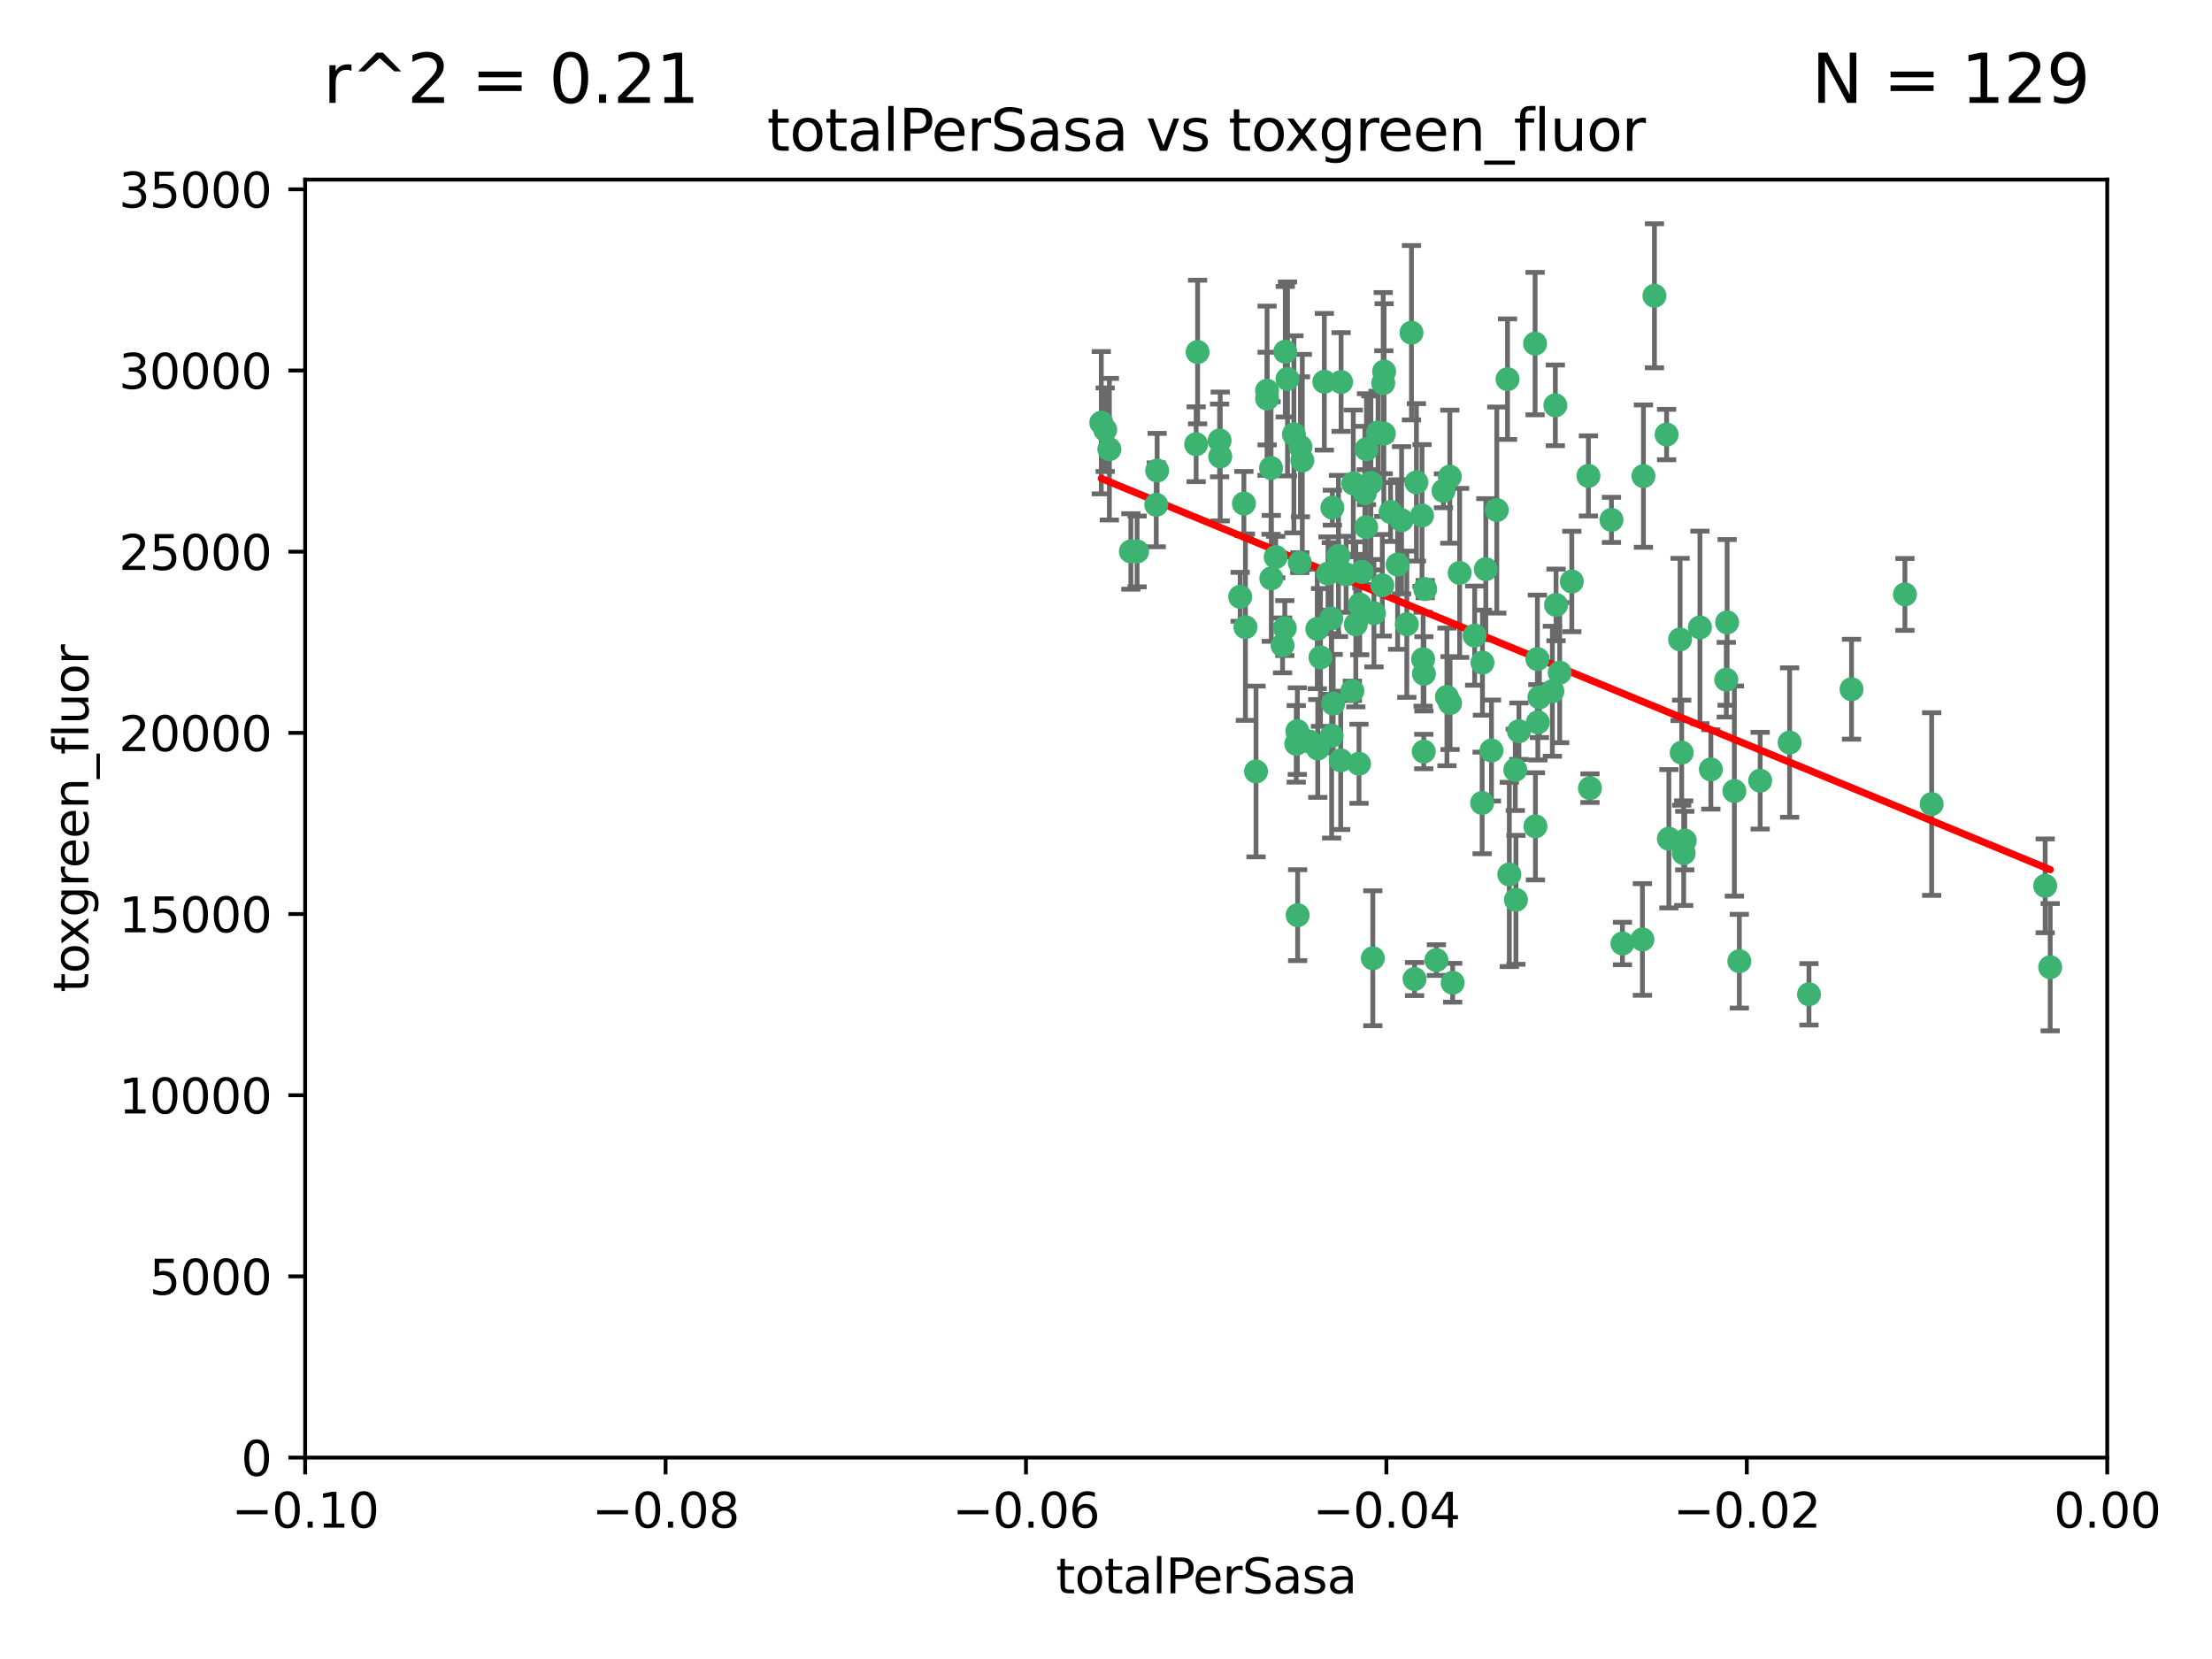 <?xml version="1.0" encoding="utf-8" standalone="no"?>
<!DOCTYPE svg PUBLIC "-//W3C//DTD SVG 1.1//EN"
  "http://www.w3.org/Graphics/SVG/1.1/DTD/svg11.dtd">
<svg xmlns:xlink="http://www.w3.org/1999/xlink" width="460.8pt" height="345.6pt" viewBox="0 0 460.8 345.6" xmlns="http://www.w3.org/2000/svg" version="1.1">
 <defs>
  <style type="text/css">*{stroke-linejoin: round; stroke-linecap: butt}</style>
 </defs>
 <g id="figure_1">
  <g id="patch_1">
   <path d="M 0 345.6 
L 460.8 345.6 
L 460.8 0 
L 0 0 
z
" style="fill: #ffffff"/>
  </g>
  <g id="axes_1">
   <g id="patch_2">
    <path d="M 63.571 303.64 
L 438.975 303.64 
L 438.975 37.411 
L 63.571 37.411 
z
" style="fill: #ffffff"/>
   </g>
   <g id="PathCollection_1">
    <defs>
     <path id="m1517b4aa4b" d="M 0 1.118 
C 0.297 1.118 0.581 1 0.791 0.791 
C 1 0.581 1.118 0.297 1.118 0 
C 1.118 -0.297 1 -0.581 0.791 -0.791 
C 0.581 -1 0.297 -1.118 0 -1.118 
C -0.297 -1.118 -0.581 -1 -0.791 -0.791 
C -1 -0.581 -1.118 -0.297 -1.118 0 
C -1.118 0.297 -1 0.581 -0.791 0.791 
C -0.581 1 -0.297 1.118 0 1.118 
z
" style="stroke: #3cb371"/>
    </defs>
    <g clip-path="url(#p525d4c57ab)">
     <use xlink:href="#m1517b4aa4b" x="235.58" y="114.876" style="fill: #3cb371; stroke: #3cb371"/>
     <use xlink:href="#m1517b4aa4b" x="268.211" y="78.941" style="fill: #3cb371; stroke: #3cb371"/>
     <use xlink:href="#m1517b4aa4b" x="240.869" y="105.159" style="fill: #3cb371; stroke: #3cb371"/>
     <use xlink:href="#m1517b4aa4b" x="231.102" y="93.574" style="fill: #3cb371; stroke: #3cb371"/>
     <use xlink:href="#m1517b4aa4b" x="241.055" y="98.026" style="fill: #3cb371; stroke: #3cb371"/>
     <use xlink:href="#m1517b4aa4b" x="254.195" y="95.094" style="fill: #3cb371; stroke: #3cb371"/>
     <use xlink:href="#m1517b4aa4b" x="275.085" y="136.954" style="fill: #3cb371; stroke: #3cb371"/>
     <use xlink:href="#m1517b4aa4b" x="264.836" y="120.482" style="fill: #3cb371; stroke: #3cb371"/>
     <use xlink:href="#m1517b4aa4b" x="230.231" y="89.516" style="fill: #3cb371; stroke: #3cb371"/>
     <use xlink:href="#m1517b4aa4b" x="279.375" y="79.578" style="fill: #3cb371; stroke: #3cb371"/>
     <use xlink:href="#m1517b4aa4b" x="271.293" y="95.918" style="fill: #3cb371; stroke: #3cb371"/>
     <use xlink:href="#m1517b4aa4b" x="236.883" y="114.875" style="fill: #3cb371; stroke: #3cb371"/>
     <use xlink:href="#m1517b4aa4b" x="229.42" y="88.059" style="fill: #3cb371; stroke: #3cb371"/>
     <use xlink:href="#m1517b4aa4b" x="265.756" y="116.045" style="fill: #3cb371; stroke: #3cb371"/>
     <use xlink:href="#m1517b4aa4b" x="263.965" y="83.03" style="fill: #3cb371; stroke: #3cb371"/>
     <use xlink:href="#m1517b4aa4b" x="274.414" y="131.024" style="fill: #3cb371; stroke: #3cb371"/>
     <use xlink:href="#m1517b4aa4b" x="275.882" y="79.526" style="fill: #3cb371; stroke: #3cb371"/>
     <use xlink:href="#m1517b4aa4b" x="281.916" y="100.71" style="fill: #3cb371; stroke: #3cb371"/>
     <use xlink:href="#m1517b4aa4b" x="249.484" y="73.336" style="fill: #3cb371; stroke: #3cb371"/>
     <use xlink:href="#m1517b4aa4b" x="261.652" y="160.712" style="fill: #3cb371; stroke: #3cb371"/>
     <use xlink:href="#m1517b4aa4b" x="270.262" y="152.304" style="fill: #3cb371; stroke: #3cb371"/>
     <use xlink:href="#m1517b4aa4b" x="259.444" y="130.646" style="fill: #3cb371; stroke: #3cb371"/>
     <use xlink:href="#m1517b4aa4b" x="276.649" y="119.488" style="fill: #3cb371; stroke: #3cb371"/>
     <use xlink:href="#m1517b4aa4b" x="285.583" y="100.601" style="fill: #3cb371; stroke: #3cb371"/>
     <use xlink:href="#m1517b4aa4b" x="284.327" y="102.727" style="fill: #3cb371; stroke: #3cb371"/>
     <use xlink:href="#m1517b4aa4b" x="287.96" y="121.921" style="fill: #3cb371; stroke: #3cb371"/>
     <use xlink:href="#m1517b4aa4b" x="278.828" y="115.814" style="fill: #3cb371; stroke: #3cb371"/>
     <use xlink:href="#m1517b4aa4b" x="284.603" y="109.818" style="fill: #3cb371; stroke: #3cb371"/>
     <use xlink:href="#m1517b4aa4b" x="267.746" y="73.266" style="fill: #3cb371; stroke: #3cb371"/>
     <use xlink:href="#m1517b4aa4b" x="277.33" y="128.839" style="fill: #3cb371; stroke: #3cb371"/>
     <use xlink:href="#m1517b4aa4b" x="283.714" y="119.146" style="fill: #3cb371; stroke: #3cb371"/>
     <use xlink:href="#m1517b4aa4b" x="270.324" y="190.648" style="fill: #3cb371; stroke: #3cb371"/>
     <use xlink:href="#m1517b4aa4b" x="263.952" y="81.394" style="fill: #3cb371; stroke: #3cb371"/>
     <use xlink:href="#m1517b4aa4b" x="296.465" y="137.321" style="fill: #3cb371; stroke: #3cb371"/>
     <use xlink:href="#m1517b4aa4b" x="295.068" y="100.483" style="fill: #3cb371; stroke: #3cb371"/>
     <use xlink:href="#m1517b4aa4b" x="277.405" y="153.285" style="fill: #3cb371; stroke: #3cb371"/>
     <use xlink:href="#m1517b4aa4b" x="279.29" y="158.394" style="fill: #3cb371; stroke: #3cb371"/>
     <use xlink:href="#m1517b4aa4b" x="254.064" y="91.754" style="fill: #3cb371; stroke: #3cb371"/>
     <use xlink:href="#m1517b4aa4b" x="283.258" y="125.947" style="fill: #3cb371; stroke: #3cb371"/>
     <use xlink:href="#m1517b4aa4b" x="282.441" y="130.067" style="fill: #3cb371; stroke: #3cb371"/>
     <use xlink:href="#m1517b4aa4b" x="269.545" y="90.475" style="fill: #3cb371; stroke: #3cb371"/>
     <use xlink:href="#m1517b4aa4b" x="272.826" y="154.483" style="fill: #3cb371; stroke: #3cb371"/>
     <use xlink:href="#m1517b4aa4b" x="296.232" y="107.386" style="fill: #3cb371; stroke: #3cb371"/>
     <use xlink:href="#m1517b4aa4b" x="291.149" y="117.601" style="fill: #3cb371; stroke: #3cb371"/>
     <use xlink:href="#m1517b4aa4b" x="277.728" y="146.564" style="fill: #3cb371; stroke: #3cb371"/>
     <use xlink:href="#m1517b4aa4b" x="289.681" y="106.653" style="fill: #3cb371; stroke: #3cb371"/>
     <use xlink:href="#m1517b4aa4b" x="300.702" y="102.24" style="fill: #3cb371; stroke: #3cb371"/>
     <use xlink:href="#m1517b4aa4b" x="280.418" y="119.635" style="fill: #3cb371; stroke: #3cb371"/>
     <use xlink:href="#m1517b4aa4b" x="288.148" y="79.819" style="fill: #3cb371; stroke: #3cb371"/>
     <use xlink:href="#m1517b4aa4b" x="258.351" y="124.329" style="fill: #3cb371; stroke: #3cb371"/>
     <use xlink:href="#m1517b4aa4b" x="296.891" y="122.72" style="fill: #3cb371; stroke: #3cb371"/>
     <use xlink:href="#m1517b4aa4b" x="294.679" y="203.953" style="fill: #3cb371; stroke: #3cb371"/>
     <use xlink:href="#m1517b4aa4b" x="267.184" y="134.443" style="fill: #3cb371; stroke: #3cb371"/>
     <use xlink:href="#m1517b4aa4b" x="287.08" y="90.084" style="fill: #3cb371; stroke: #3cb371"/>
     <use xlink:href="#m1517b4aa4b" x="270.902" y="93.08" style="fill: #3cb371; stroke: #3cb371"/>
     <use xlink:href="#m1517b4aa4b" x="270.035" y="154.954" style="fill: #3cb371; stroke: #3cb371"/>
     <use xlink:href="#m1517b4aa4b" x="259.128" y="104.896" style="fill: #3cb371; stroke: #3cb371"/>
     <use xlink:href="#m1517b4aa4b" x="296.595" y="156.559" style="fill: #3cb371; stroke: #3cb371"/>
     <use xlink:href="#m1517b4aa4b" x="302.023" y="99.298" style="fill: #3cb371; stroke: #3cb371"/>
     <use xlink:href="#m1517b4aa4b" x="310.702" y="156.348" style="fill: #3cb371; stroke: #3cb371"/>
     <use xlink:href="#m1517b4aa4b" x="283.103" y="159.107" style="fill: #3cb371; stroke: #3cb371"/>
     <use xlink:href="#m1517b4aa4b" x="277.556" y="105.756" style="fill: #3cb371; stroke: #3cb371"/>
     <use xlink:href="#m1517b4aa4b" x="264.783" y="97.498" style="fill: #3cb371; stroke: #3cb371"/>
     <use xlink:href="#m1517b4aa4b" x="249.18" y="92.545" style="fill: #3cb371; stroke: #3cb371"/>
     <use xlink:href="#m1517b4aa4b" x="281.728" y="143.916" style="fill: #3cb371; stroke: #3cb371"/>
     <use xlink:href="#m1517b4aa4b" x="288.274" y="90.332" style="fill: #3cb371; stroke: #3cb371"/>
     <use xlink:href="#m1517b4aa4b" x="335.696" y="108.301" style="fill: #3cb371; stroke: #3cb371"/>
     <use xlink:href="#m1517b4aa4b" x="293.065" y="130.038" style="fill: #3cb371; stroke: #3cb371"/>
     <use xlink:href="#m1517b4aa4b" x="319.789" y="71.573" style="fill: #3cb371; stroke: #3cb371"/>
     <use xlink:href="#m1517b4aa4b" x="299.229" y="200.005" style="fill: #3cb371; stroke: #3cb371"/>
     <use xlink:href="#m1517b4aa4b" x="314.046" y="78.988" style="fill: #3cb371; stroke: #3cb371"/>
     <use xlink:href="#m1517b4aa4b" x="267.65" y="130.84" style="fill: #3cb371; stroke: #3cb371"/>
     <use xlink:href="#m1517b4aa4b" x="274.522" y="155.918" style="fill: #3cb371; stroke: #3cb371"/>
     <use xlink:href="#m1517b4aa4b" x="285.983" y="199.62" style="fill: #3cb371; stroke: #3cb371"/>
     <use xlink:href="#m1517b4aa4b" x="291.972" y="108.373" style="fill: #3cb371; stroke: #3cb371"/>
     <use xlink:href="#m1517b4aa4b" x="296.63" y="140.37" style="fill: #3cb371; stroke: #3cb371"/>
     <use xlink:href="#m1517b4aa4b" x="315.66" y="160.372" style="fill: #3cb371; stroke: #3cb371"/>
     <use xlink:href="#m1517b4aa4b" x="301.422" y="145.178" style="fill: #3cb371; stroke: #3cb371"/>
     <use xlink:href="#m1517b4aa4b" x="324.151" y="126.015" style="fill: #3cb371; stroke: #3cb371"/>
     <use xlink:href="#m1517b4aa4b" x="288.338" y="77.397" style="fill: #3cb371; stroke: #3cb371"/>
     <use xlink:href="#m1517b4aa4b" x="270.774" y="117.209" style="fill: #3cb371; stroke: #3cb371"/>
     <use xlink:href="#m1517b4aa4b" x="302.081" y="146.458" style="fill: #3cb371; stroke: #3cb371"/>
     <use xlink:href="#m1517b4aa4b" x="284.666" y="93.572" style="fill: #3cb371; stroke: #3cb371"/>
     <use xlink:href="#m1517b4aa4b" x="309.521" y="118.565" style="fill: #3cb371; stroke: #3cb371"/>
     <use xlink:href="#m1517b4aa4b" x="316.423" y="152.32" style="fill: #3cb371; stroke: #3cb371"/>
     <use xlink:href="#m1517b4aa4b" x="286.223" y="127.738" style="fill: #3cb371; stroke: #3cb371"/>
     <use xlink:href="#m1517b4aa4b" x="294.035" y="69.309" style="fill: #3cb371; stroke: #3cb371"/>
     <use xlink:href="#m1517b4aa4b" x="308.755" y="167.27" style="fill: #3cb371; stroke: #3cb371"/>
     <use xlink:href="#m1517b4aa4b" x="320.689" y="145.262" style="fill: #3cb371; stroke: #3cb371"/>
     <use xlink:href="#m1517b4aa4b" x="320.359" y="150.469" style="fill: #3cb371; stroke: #3cb371"/>
     <use xlink:href="#m1517b4aa4b" x="320.27" y="137.292" style="fill: #3cb371; stroke: #3cb371"/>
     <use xlink:href="#m1517b4aa4b" x="308.822" y="138.041" style="fill: #3cb371; stroke: #3cb371"/>
     <use xlink:href="#m1517b4aa4b" x="315.799" y="187.448" style="fill: #3cb371; stroke: #3cb371"/>
     <use xlink:href="#m1517b4aa4b" x="324.917" y="140.122" style="fill: #3cb371; stroke: #3cb371"/>
     <use xlink:href="#m1517b4aa4b" x="342.358" y="99.184" style="fill: #3cb371; stroke: #3cb371"/>
     <use xlink:href="#m1517b4aa4b" x="344.65" y="61.614" style="fill: #3cb371; stroke: #3cb371"/>
     <use xlink:href="#m1517b4aa4b" x="327.438" y="121.135" style="fill: #3cb371; stroke: #3cb371"/>
     <use xlink:href="#m1517b4aa4b" x="311.807" y="106.253" style="fill: #3cb371; stroke: #3cb371"/>
     <use xlink:href="#m1517b4aa4b" x="324.007" y="84.44" style="fill: #3cb371; stroke: #3cb371"/>
     <use xlink:href="#m1517b4aa4b" x="307.195" y="132.411" style="fill: #3cb371; stroke: #3cb371"/>
     <use xlink:href="#m1517b4aa4b" x="330.894" y="99.14" style="fill: #3cb371; stroke: #3cb371"/>
     <use xlink:href="#m1517b4aa4b" x="302.616" y="204.723" style="fill: #3cb371; stroke: #3cb371"/>
     <use xlink:href="#m1517b4aa4b" x="331.219" y="164.19" style="fill: #3cb371; stroke: #3cb371"/>
     <use xlink:href="#m1517b4aa4b" x="323.386" y="143.999" style="fill: #3cb371; stroke: #3cb371"/>
     <use xlink:href="#m1517b4aa4b" x="314.42" y="182.16" style="fill: #3cb371; stroke: #3cb371"/>
     <use xlink:href="#m1517b4aa4b" x="319.86" y="172.143" style="fill: #3cb371; stroke: #3cb371"/>
     <use xlink:href="#m1517b4aa4b" x="350.329" y="156.792" style="fill: #3cb371; stroke: #3cb371"/>
     <use xlink:href="#m1517b4aa4b" x="349.991" y="133.213" style="fill: #3cb371; stroke: #3cb371"/>
     <use xlink:href="#m1517b4aa4b" x="347.183" y="90.523" style="fill: #3cb371; stroke: #3cb371"/>
     <use xlink:href="#m1517b4aa4b" x="356.402" y="160.289" style="fill: #3cb371; stroke: #3cb371"/>
     <use xlink:href="#m1517b4aa4b" x="337.988" y="196.552" style="fill: #3cb371; stroke: #3cb371"/>
     <use xlink:href="#m1517b4aa4b" x="354.127" y="130.703" style="fill: #3cb371; stroke: #3cb371"/>
     <use xlink:href="#m1517b4aa4b" x="304.073" y="119.349" style="fill: #3cb371; stroke: #3cb371"/>
     <use xlink:href="#m1517b4aa4b" x="350.744" y="177.728" style="fill: #3cb371; stroke: #3cb371"/>
     <use xlink:href="#m1517b4aa4b" x="342.146" y="195.709" style="fill: #3cb371; stroke: #3cb371"/>
     <use xlink:href="#m1517b4aa4b" x="347.654" y="174.728" style="fill: #3cb371; stroke: #3cb371"/>
     <use xlink:href="#m1517b4aa4b" x="359.619" y="141.593" style="fill: #3cb371; stroke: #3cb371"/>
     <use xlink:href="#m1517b4aa4b" x="350.965" y="175.112" style="fill: #3cb371; stroke: #3cb371"/>
     <use xlink:href="#m1517b4aa4b" x="376.844" y="207.131" style="fill: #3cb371; stroke: #3cb371"/>
     <use xlink:href="#m1517b4aa4b" x="372.811" y="154.686" style="fill: #3cb371; stroke: #3cb371"/>
     <use xlink:href="#m1517b4aa4b" x="359.792" y="129.656" style="fill: #3cb371; stroke: #3cb371"/>
     <use xlink:href="#m1517b4aa4b" x="361.301" y="164.794" style="fill: #3cb371; stroke: #3cb371"/>
     <use xlink:href="#m1517b4aa4b" x="385.708" y="143.576" style="fill: #3cb371; stroke: #3cb371"/>
     <use xlink:href="#m1517b4aa4b" x="362.337" y="200.236" style="fill: #3cb371; stroke: #3cb371"/>
     <use xlink:href="#m1517b4aa4b" x="366.674" y="162.629" style="fill: #3cb371; stroke: #3cb371"/>
     <use xlink:href="#m1517b4aa4b" x="402.401" y="167.495" style="fill: #3cb371; stroke: #3cb371"/>
     <use xlink:href="#m1517b4aa4b" x="396.83" y="123.828" style="fill: #3cb371; stroke: #3cb371"/>
     <use xlink:href="#m1517b4aa4b" x="427.094" y="201.488" style="fill: #3cb371; stroke: #3cb371"/>
     <use xlink:href="#m1517b4aa4b" x="426.049" y="184.534" style="fill: #3cb371; stroke: #3cb371"/>
    </g>
   </g>
   <g id="matplotlib.axis_1">
    <g id="xtick_1">
     <g id="line2d_1">
      <defs>
       <path id="m023223ba13" d="M 0 0 
L 0 3.5 
" style="stroke: #000000; stroke-width: 0.8"/>
      </defs>
      <g>
       <use xlink:href="#m023223ba13" x="63.571" y="303.64" style="stroke: #000000; stroke-width: 0.8"/>
      </g>
     </g>
     <g id="text_1">
      <!-- −0.10 -->
      <g transform="translate(48.249 318.238)scale(0.1 -0.1)">
       <defs>
        <path id="DejaVuSans-2212" d="M 678 2272 
L 4684 2272 
L 4684 1741 
L 678 1741 
L 678 2272 
z
" transform="scale(0.016)"/>
        <path id="DejaVuSans-30" d="M 2034 4250 
Q 1547 4250 1301 3770 
Q 1056 3291 1056 2328 
Q 1056 1369 1301 889 
Q 1547 409 2034 409 
Q 2525 409 2770 889 
Q 3016 1369 3016 2328 
Q 3016 3291 2770 3770 
Q 2525 4250 2034 4250 
z
M 2034 4750 
Q 2819 4750 3233 4129 
Q 3647 3509 3647 2328 
Q 3647 1150 3233 529 
Q 2819 -91 2034 -91 
Q 1250 -91 836 529 
Q 422 1150 422 2328 
Q 422 3509 836 4129 
Q 1250 4750 2034 4750 
z
" transform="scale(0.016)"/>
        <path id="DejaVuSans-2e" d="M 684 794 
L 1344 794 
L 1344 0 
L 684 0 
L 684 794 
z
" transform="scale(0.016)"/>
        <path id="DejaVuSans-31" d="M 794 531 
L 1825 531 
L 1825 4091 
L 703 3866 
L 703 4441 
L 1819 4666 
L 2450 4666 
L 2450 531 
L 3481 531 
L 3481 0 
L 794 0 
L 794 531 
z
" transform="scale(0.016)"/>
       </defs>
       <use xlink:href="#DejaVuSans-2212"/>
       <use xlink:href="#DejaVuSans-30" x="83.789"/>
       <use xlink:href="#DejaVuSans-2e" x="147.412"/>
       <use xlink:href="#DejaVuSans-31" x="179.199"/>
       <use xlink:href="#DejaVuSans-30" x="242.822"/>
      </g>
     </g>
    </g>
    <g id="xtick_2">
     <g id="line2d_2">
      <g>
       <use xlink:href="#m023223ba13" x="138.652" y="303.64" style="stroke: #000000; stroke-width: 0.8"/>
      </g>
     </g>
     <g id="text_2">
      <!-- −0.08 -->
      <g transform="translate(123.329 318.238)scale(0.1 -0.1)">
       <defs>
        <path id="DejaVuSans-38" d="M 2034 2216 
Q 1584 2216 1326 1975 
Q 1069 1734 1069 1313 
Q 1069 891 1326 650 
Q 1584 409 2034 409 
Q 2484 409 2743 651 
Q 3003 894 3003 1313 
Q 3003 1734 2745 1975 
Q 2488 2216 2034 2216 
z
M 1403 2484 
Q 997 2584 770 2862 
Q 544 3141 544 3541 
Q 544 4100 942 4425 
Q 1341 4750 2034 4750 
Q 2731 4750 3128 4425 
Q 3525 4100 3525 3541 
Q 3525 3141 3298 2862 
Q 3072 2584 2669 2484 
Q 3125 2378 3379 2068 
Q 3634 1759 3634 1313 
Q 3634 634 3220 271 
Q 2806 -91 2034 -91 
Q 1263 -91 848 271 
Q 434 634 434 1313 
Q 434 1759 690 2068 
Q 947 2378 1403 2484 
z
M 1172 3481 
Q 1172 3119 1398 2916 
Q 1625 2713 2034 2713 
Q 2441 2713 2670 2916 
Q 2900 3119 2900 3481 
Q 2900 3844 2670 4047 
Q 2441 4250 2034 4250 
Q 1625 4250 1398 4047 
Q 1172 3844 1172 3481 
z
" transform="scale(0.016)"/>
       </defs>
       <use xlink:href="#DejaVuSans-2212"/>
       <use xlink:href="#DejaVuSans-30" x="83.789"/>
       <use xlink:href="#DejaVuSans-2e" x="147.412"/>
       <use xlink:href="#DejaVuSans-30" x="179.199"/>
       <use xlink:href="#DejaVuSans-38" x="242.822"/>
      </g>
     </g>
    </g>
    <g id="xtick_3">
     <g id="line2d_3">
      <g>
       <use xlink:href="#m023223ba13" x="213.733" y="303.64" style="stroke: #000000; stroke-width: 0.8"/>
      </g>
     </g>
     <g id="text_3">
      <!-- −0.06 -->
      <g transform="translate(198.41 318.238)scale(0.1 -0.1)">
       <defs>
        <path id="DejaVuSans-36" d="M 2113 2584 
Q 1688 2584 1439 2293 
Q 1191 2003 1191 1497 
Q 1191 994 1439 701 
Q 1688 409 2113 409 
Q 2538 409 2786 701 
Q 3034 994 3034 1497 
Q 3034 2003 2786 2293 
Q 2538 2584 2113 2584 
z
M 3366 4563 
L 3366 3988 
Q 3128 4100 2886 4159 
Q 2644 4219 2406 4219 
Q 1781 4219 1451 3797 
Q 1122 3375 1075 2522 
Q 1259 2794 1537 2939 
Q 1816 3084 2150 3084 
Q 2853 3084 3261 2657 
Q 3669 2231 3669 1497 
Q 3669 778 3244 343 
Q 2819 -91 2113 -91 
Q 1303 -91 875 529 
Q 447 1150 447 2328 
Q 447 3434 972 4092 
Q 1497 4750 2381 4750 
Q 2619 4750 2861 4703 
Q 3103 4656 3366 4563 
z
" transform="scale(0.016)"/>
       </defs>
       <use xlink:href="#DejaVuSans-2212"/>
       <use xlink:href="#DejaVuSans-30" x="83.789"/>
       <use xlink:href="#DejaVuSans-2e" x="147.412"/>
       <use xlink:href="#DejaVuSans-30" x="179.199"/>
       <use xlink:href="#DejaVuSans-36" x="242.822"/>
      </g>
     </g>
    </g>
    <g id="xtick_4">
     <g id="line2d_4">
      <g>
       <use xlink:href="#m023223ba13" x="288.813" y="303.64" style="stroke: #000000; stroke-width: 0.8"/>
      </g>
     </g>
     <g id="text_4">
      <!-- −0.04 -->
      <g transform="translate(273.491 318.238)scale(0.1 -0.1)">
       <defs>
        <path id="DejaVuSans-34" d="M 2419 4116 
L 825 1625 
L 2419 1625 
L 2419 4116 
z
M 2253 4666 
L 3047 4666 
L 3047 1625 
L 3713 1625 
L 3713 1100 
L 3047 1100 
L 3047 0 
L 2419 0 
L 2419 1100 
L 313 1100 
L 313 1709 
L 2253 4666 
z
" transform="scale(0.016)"/>
       </defs>
       <use xlink:href="#DejaVuSans-2212"/>
       <use xlink:href="#DejaVuSans-30" x="83.789"/>
       <use xlink:href="#DejaVuSans-2e" x="147.412"/>
       <use xlink:href="#DejaVuSans-30" x="179.199"/>
       <use xlink:href="#DejaVuSans-34" x="242.822"/>
      </g>
     </g>
    </g>
    <g id="xtick_5">
     <g id="line2d_5">
      <g>
       <use xlink:href="#m023223ba13" x="363.894" y="303.64" style="stroke: #000000; stroke-width: 0.8"/>
      </g>
     </g>
     <g id="text_5">
      <!-- −0.02 -->
      <g transform="translate(348.572 318.238)scale(0.1 -0.1)">
       <defs>
        <path id="DejaVuSans-32" d="M 1228 531 
L 3431 531 
L 3431 0 
L 469 0 
L 469 531 
Q 828 903 1448 1529 
Q 2069 2156 2228 2338 
Q 2531 2678 2651 2914 
Q 2772 3150 2772 3378 
Q 2772 3750 2511 3984 
Q 2250 4219 1831 4219 
Q 1534 4219 1204 4116 
Q 875 4013 500 3803 
L 500 4441 
Q 881 4594 1212 4672 
Q 1544 4750 1819 4750 
Q 2544 4750 2975 4387 
Q 3406 4025 3406 3419 
Q 3406 3131 3298 2873 
Q 3191 2616 2906 2266 
Q 2828 2175 2409 1742 
Q 1991 1309 1228 531 
z
" transform="scale(0.016)"/>
       </defs>
       <use xlink:href="#DejaVuSans-2212"/>
       <use xlink:href="#DejaVuSans-30" x="83.789"/>
       <use xlink:href="#DejaVuSans-2e" x="147.412"/>
       <use xlink:href="#DejaVuSans-30" x="179.199"/>
       <use xlink:href="#DejaVuSans-32" x="242.822"/>
      </g>
     </g>
    </g>
    <g id="xtick_6">
     <g id="line2d_6">
      <g>
       <use xlink:href="#m023223ba13" x="438.975" y="303.64" style="stroke: #000000; stroke-width: 0.8"/>
      </g>
     </g>
     <g id="text_6">
      <!-- 0.00 -->
      <g transform="translate(427.842 318.238)scale(0.1 -0.1)">
       <use xlink:href="#DejaVuSans-30"/>
       <use xlink:href="#DejaVuSans-2e" x="63.623"/>
       <use xlink:href="#DejaVuSans-30" x="95.41"/>
       <use xlink:href="#DejaVuSans-30" x="159.033"/>
      </g>
     </g>
    </g>
    <g id="text_7">
     <!-- totalPerSasa -->
     <g transform="translate(219.968 331.917)scale(0.1 -0.1)">
      <defs>
       <path id="DejaVuSans-74" d="M 1172 4494 
L 1172 3500 
L 2356 3500 
L 2356 3053 
L 1172 3053 
L 1172 1153 
Q 1172 725 1289 603 
Q 1406 481 1766 481 
L 2356 481 
L 2356 0 
L 1766 0 
Q 1100 0 847 248 
Q 594 497 594 1153 
L 594 3053 
L 172 3053 
L 172 3500 
L 594 3500 
L 594 4494 
L 1172 4494 
z
" transform="scale(0.016)"/>
       <path id="DejaVuSans-6f" d="M 1959 3097 
Q 1497 3097 1228 2736 
Q 959 2375 959 1747 
Q 959 1119 1226 758 
Q 1494 397 1959 397 
Q 2419 397 2687 759 
Q 2956 1122 2956 1747 
Q 2956 2369 2687 2733 
Q 2419 3097 1959 3097 
z
M 1959 3584 
Q 2709 3584 3137 3096 
Q 3566 2609 3566 1747 
Q 3566 888 3137 398 
Q 2709 -91 1959 -91 
Q 1206 -91 779 398 
Q 353 888 353 1747 
Q 353 2609 779 3096 
Q 1206 3584 1959 3584 
z
" transform="scale(0.016)"/>
       <path id="DejaVuSans-61" d="M 2194 1759 
Q 1497 1759 1228 1600 
Q 959 1441 959 1056 
Q 959 750 1161 570 
Q 1363 391 1709 391 
Q 2188 391 2477 730 
Q 2766 1069 2766 1631 
L 2766 1759 
L 2194 1759 
z
M 3341 1997 
L 3341 0 
L 2766 0 
L 2766 531 
Q 2569 213 2275 61 
Q 1981 -91 1556 -91 
Q 1019 -91 701 211 
Q 384 513 384 1019 
Q 384 1609 779 1909 
Q 1175 2209 1959 2209 
L 2766 2209 
L 2766 2266 
Q 2766 2663 2505 2880 
Q 2244 3097 1772 3097 
Q 1472 3097 1187 3025 
Q 903 2953 641 2809 
L 641 3341 
Q 956 3463 1253 3523 
Q 1550 3584 1831 3584 
Q 2591 3584 2966 3190 
Q 3341 2797 3341 1997 
z
" transform="scale(0.016)"/>
       <path id="DejaVuSans-6c" d="M 603 4863 
L 1178 4863 
L 1178 0 
L 603 0 
L 603 4863 
z
" transform="scale(0.016)"/>
       <path id="DejaVuSans-50" d="M 1259 4147 
L 1259 2394 
L 2053 2394 
Q 2494 2394 2734 2622 
Q 2975 2850 2975 3272 
Q 2975 3691 2734 3919 
Q 2494 4147 2053 4147 
L 1259 4147 
z
M 628 4666 
L 2053 4666 
Q 2838 4666 3239 4311 
Q 3641 3956 3641 3272 
Q 3641 2581 3239 2228 
Q 2838 1875 2053 1875 
L 1259 1875 
L 1259 0 
L 628 0 
L 628 4666 
z
" transform="scale(0.016)"/>
       <path id="DejaVuSans-65" d="M 3597 1894 
L 3597 1613 
L 953 1613 
Q 991 1019 1311 708 
Q 1631 397 2203 397 
Q 2534 397 2845 478 
Q 3156 559 3463 722 
L 3463 178 
Q 3153 47 2828 -22 
Q 2503 -91 2169 -91 
Q 1331 -91 842 396 
Q 353 884 353 1716 
Q 353 2575 817 3079 
Q 1281 3584 2069 3584 
Q 2775 3584 3186 3129 
Q 3597 2675 3597 1894 
z
M 3022 2063 
Q 3016 2534 2758 2815 
Q 2500 3097 2075 3097 
Q 1594 3097 1305 2825 
Q 1016 2553 972 2059 
L 3022 2063 
z
" transform="scale(0.016)"/>
       <path id="DejaVuSans-72" d="M 2631 2963 
Q 2534 3019 2420 3045 
Q 2306 3072 2169 3072 
Q 1681 3072 1420 2755 
Q 1159 2438 1159 1844 
L 1159 0 
L 581 0 
L 581 3500 
L 1159 3500 
L 1159 2956 
Q 1341 3275 1631 3429 
Q 1922 3584 2338 3584 
Q 2397 3584 2469 3576 
Q 2541 3569 2628 3553 
L 2631 2963 
z
" transform="scale(0.016)"/>
       <path id="DejaVuSans-53" d="M 3425 4513 
L 3425 3897 
Q 3066 4069 2747 4153 
Q 2428 4238 2131 4238 
Q 1616 4238 1336 4038 
Q 1056 3838 1056 3469 
Q 1056 3159 1242 3001 
Q 1428 2844 1947 2747 
L 2328 2669 
Q 3034 2534 3370 2195 
Q 3706 1856 3706 1288 
Q 3706 609 3251 259 
Q 2797 -91 1919 -91 
Q 1588 -91 1214 -16 
Q 841 59 441 206 
L 441 856 
Q 825 641 1194 531 
Q 1563 422 1919 422 
Q 2459 422 2753 634 
Q 3047 847 3047 1241 
Q 3047 1584 2836 1778 
Q 2625 1972 2144 2069 
L 1759 2144 
Q 1053 2284 737 2584 
Q 422 2884 422 3419 
Q 422 4038 858 4394 
Q 1294 4750 2059 4750 
Q 2388 4750 2728 4690 
Q 3069 4631 3425 4513 
z
" transform="scale(0.016)"/>
       <path id="DejaVuSans-73" d="M 2834 3397 
L 2834 2853 
Q 2591 2978 2328 3040 
Q 2066 3103 1784 3103 
Q 1356 3103 1142 2972 
Q 928 2841 928 2578 
Q 928 2378 1081 2264 
Q 1234 2150 1697 2047 
L 1894 2003 
Q 2506 1872 2764 1633 
Q 3022 1394 3022 966 
Q 3022 478 2636 193 
Q 2250 -91 1575 -91 
Q 1294 -91 989 -36 
Q 684 19 347 128 
L 347 722 
Q 666 556 975 473 
Q 1284 391 1588 391 
Q 1994 391 2212 530 
Q 2431 669 2431 922 
Q 2431 1156 2273 1281 
Q 2116 1406 1581 1522 
L 1381 1569 
Q 847 1681 609 1914 
Q 372 2147 372 2553 
Q 372 3047 722 3315 
Q 1072 3584 1716 3584 
Q 2034 3584 2315 3537 
Q 2597 3491 2834 3397 
z
" transform="scale(0.016)"/>
      </defs>
      <use xlink:href="#DejaVuSans-74"/>
      <use xlink:href="#DejaVuSans-6f" x="39.209"/>
      <use xlink:href="#DejaVuSans-74" x="100.391"/>
      <use xlink:href="#DejaVuSans-61" x="139.6"/>
      <use xlink:href="#DejaVuSans-6c" x="200.879"/>
      <use xlink:href="#DejaVuSans-50" x="228.662"/>
      <use xlink:href="#DejaVuSans-65" x="285.34"/>
      <use xlink:href="#DejaVuSans-72" x="346.863"/>
      <use xlink:href="#DejaVuSans-53" x="387.977"/>
      <use xlink:href="#DejaVuSans-61" x="451.453"/>
      <use xlink:href="#DejaVuSans-73" x="512.732"/>
      <use xlink:href="#DejaVuSans-61" x="564.832"/>
     </g>
    </g>
   </g>
   <g id="matplotlib.axis_2">
    <g id="ytick_1">
     <g id="line2d_7">
      <defs>
       <path id="mab2536fc74" d="M 0 0 
L -3.5 0 
" style="stroke: #000000; stroke-width: 0.8"/>
      </defs>
      <g>
       <use xlink:href="#mab2536fc74" x="63.571" y="303.64" style="stroke: #000000; stroke-width: 0.8"/>
      </g>
     </g>
     <g id="text_8">
      <!-- 0 -->
      <g transform="translate(50.209 307.439)scale(0.1 -0.1)">
       <use xlink:href="#DejaVuSans-30"/>
      </g>
     </g>
    </g>
    <g id="ytick_2">
     <g id="line2d_8">
      <g>
       <use xlink:href="#mab2536fc74" x="63.571" y="265.897" style="stroke: #000000; stroke-width: 0.8"/>
      </g>
     </g>
     <g id="text_9">
      <!-- 5000 -->
      <g transform="translate(31.121 269.696)scale(0.1 -0.1)">
       <defs>
        <path id="DejaVuSans-35" d="M 691 4666 
L 3169 4666 
L 3169 4134 
L 1269 4134 
L 1269 2991 
Q 1406 3038 1543 3061 
Q 1681 3084 1819 3084 
Q 2600 3084 3056 2656 
Q 3513 2228 3513 1497 
Q 3513 744 3044 326 
Q 2575 -91 1722 -91 
Q 1428 -91 1123 -41 
Q 819 9 494 109 
L 494 744 
Q 775 591 1075 516 
Q 1375 441 1709 441 
Q 2250 441 2565 725 
Q 2881 1009 2881 1497 
Q 2881 1984 2565 2268 
Q 2250 2553 1709 2553 
Q 1456 2553 1204 2497 
Q 953 2441 691 2322 
L 691 4666 
z
" transform="scale(0.016)"/>
       </defs>
       <use xlink:href="#DejaVuSans-35"/>
       <use xlink:href="#DejaVuSans-30" x="63.623"/>
       <use xlink:href="#DejaVuSans-30" x="127.246"/>
       <use xlink:href="#DejaVuSans-30" x="190.869"/>
      </g>
     </g>
    </g>
    <g id="ytick_3">
     <g id="line2d_9">
      <g>
       <use xlink:href="#mab2536fc74" x="63.571" y="228.154" style="stroke: #000000; stroke-width: 0.8"/>
      </g>
     </g>
     <g id="text_10">
      <!-- 10000 -->
      <g transform="translate(24.759 231.953)scale(0.1 -0.1)">
       <use xlink:href="#DejaVuSans-31"/>
       <use xlink:href="#DejaVuSans-30" x="63.623"/>
       <use xlink:href="#DejaVuSans-30" x="127.246"/>
       <use xlink:href="#DejaVuSans-30" x="190.869"/>
       <use xlink:href="#DejaVuSans-30" x="254.492"/>
      </g>
     </g>
    </g>
    <g id="ytick_4">
     <g id="line2d_10">
      <g>
       <use xlink:href="#mab2536fc74" x="63.571" y="190.411" style="stroke: #000000; stroke-width: 0.8"/>
      </g>
     </g>
     <g id="text_11">
      <!-- 15000 -->
      <g transform="translate(24.759 194.21)scale(0.1 -0.1)">
       <use xlink:href="#DejaVuSans-31"/>
       <use xlink:href="#DejaVuSans-35" x="63.623"/>
       <use xlink:href="#DejaVuSans-30" x="127.246"/>
       <use xlink:href="#DejaVuSans-30" x="190.869"/>
       <use xlink:href="#DejaVuSans-30" x="254.492"/>
      </g>
     </g>
    </g>
    <g id="ytick_5">
     <g id="line2d_11">
      <g>
       <use xlink:href="#mab2536fc74" x="63.571" y="152.668" style="stroke: #000000; stroke-width: 0.8"/>
      </g>
     </g>
     <g id="text_12">
      <!-- 20000 -->
      <g transform="translate(24.759 156.467)scale(0.1 -0.1)">
       <use xlink:href="#DejaVuSans-32"/>
       <use xlink:href="#DejaVuSans-30" x="63.623"/>
       <use xlink:href="#DejaVuSans-30" x="127.246"/>
       <use xlink:href="#DejaVuSans-30" x="190.869"/>
       <use xlink:href="#DejaVuSans-30" x="254.492"/>
      </g>
     </g>
    </g>
    <g id="ytick_6">
     <g id="line2d_12">
      <g>
       <use xlink:href="#mab2536fc74" x="63.571" y="114.925" style="stroke: #000000; stroke-width: 0.8"/>
      </g>
     </g>
     <g id="text_13">
      <!-- 25000 -->
      <g transform="translate(24.759 118.724)scale(0.1 -0.1)">
       <use xlink:href="#DejaVuSans-32"/>
       <use xlink:href="#DejaVuSans-35" x="63.623"/>
       <use xlink:href="#DejaVuSans-30" x="127.246"/>
       <use xlink:href="#DejaVuSans-30" x="190.869"/>
       <use xlink:href="#DejaVuSans-30" x="254.492"/>
      </g>
     </g>
    </g>
    <g id="ytick_7">
     <g id="line2d_13">
      <g>
       <use xlink:href="#mab2536fc74" x="63.571" y="77.181" style="stroke: #000000; stroke-width: 0.8"/>
      </g>
     </g>
     <g id="text_14">
      <!-- 30000 -->
      <g transform="translate(24.759 80.981)scale(0.1 -0.1)">
       <defs>
        <path id="DejaVuSans-33" d="M 2597 2516 
Q 3050 2419 3304 2112 
Q 3559 1806 3559 1356 
Q 3559 666 3084 287 
Q 2609 -91 1734 -91 
Q 1441 -91 1130 -33 
Q 819 25 488 141 
L 488 750 
Q 750 597 1062 519 
Q 1375 441 1716 441 
Q 2309 441 2620 675 
Q 2931 909 2931 1356 
Q 2931 1769 2642 2001 
Q 2353 2234 1838 2234 
L 1294 2234 
L 1294 2753 
L 1863 2753 
Q 2328 2753 2575 2939 
Q 2822 3125 2822 3475 
Q 2822 3834 2567 4026 
Q 2313 4219 1838 4219 
Q 1578 4219 1281 4162 
Q 984 4106 628 3988 
L 628 4550 
Q 988 4650 1302 4700 
Q 1616 4750 1894 4750 
Q 2613 4750 3031 4423 
Q 3450 4097 3450 3541 
Q 3450 3153 3228 2886 
Q 3006 2619 2597 2516 
z
" transform="scale(0.016)"/>
       </defs>
       <use xlink:href="#DejaVuSans-33"/>
       <use xlink:href="#DejaVuSans-30" x="63.623"/>
       <use xlink:href="#DejaVuSans-30" x="127.246"/>
       <use xlink:href="#DejaVuSans-30" x="190.869"/>
       <use xlink:href="#DejaVuSans-30" x="254.492"/>
      </g>
     </g>
    </g>
    <g id="ytick_8">
     <g id="line2d_14">
      <g>
       <use xlink:href="#mab2536fc74" x="63.571" y="39.438" style="stroke: #000000; stroke-width: 0.8"/>
      </g>
     </g>
     <g id="text_15">
      <!-- 35000 -->
      <g transform="translate(24.759 43.238)scale(0.1 -0.1)">
       <use xlink:href="#DejaVuSans-33"/>
       <use xlink:href="#DejaVuSans-35" x="63.623"/>
       <use xlink:href="#DejaVuSans-30" x="127.246"/>
       <use xlink:href="#DejaVuSans-30" x="190.869"/>
       <use xlink:href="#DejaVuSans-30" x="254.492"/>
      </g>
     </g>
    </g>
    <g id="text_16">
     <!-- toxgreen_fluor -->
     <g transform="translate(18.401 206.72)rotate(-90)scale(0.1 -0.1)">
      <defs>
       <path id="DejaVuSans-78" d="M 3513 3500 
L 2247 1797 
L 3578 0 
L 2900 0 
L 1881 1375 
L 863 0 
L 184 0 
L 1544 1831 
L 300 3500 
L 978 3500 
L 1906 2253 
L 2834 3500 
L 3513 3500 
z
" transform="scale(0.016)"/>
       <path id="DejaVuSans-67" d="M 2906 1791 
Q 2906 2416 2648 2759 
Q 2391 3103 1925 3103 
Q 1463 3103 1205 2759 
Q 947 2416 947 1791 
Q 947 1169 1205 825 
Q 1463 481 1925 481 
Q 2391 481 2648 825 
Q 2906 1169 2906 1791 
z
M 3481 434 
Q 3481 -459 3084 -895 
Q 2688 -1331 1869 -1331 
Q 1566 -1331 1297 -1286 
Q 1028 -1241 775 -1147 
L 775 -588 
Q 1028 -725 1275 -790 
Q 1522 -856 1778 -856 
Q 2344 -856 2625 -561 
Q 2906 -266 2906 331 
L 2906 616 
Q 2728 306 2450 153 
Q 2172 0 1784 0 
Q 1141 0 747 490 
Q 353 981 353 1791 
Q 353 2603 747 3093 
Q 1141 3584 1784 3584 
Q 2172 3584 2450 3431 
Q 2728 3278 2906 2969 
L 2906 3500 
L 3481 3500 
L 3481 434 
z
" transform="scale(0.016)"/>
       <path id="DejaVuSans-6e" d="M 3513 2113 
L 3513 0 
L 2938 0 
L 2938 2094 
Q 2938 2591 2744 2837 
Q 2550 3084 2163 3084 
Q 1697 3084 1428 2787 
Q 1159 2491 1159 1978 
L 1159 0 
L 581 0 
L 581 3500 
L 1159 3500 
L 1159 2956 
Q 1366 3272 1645 3428 
Q 1925 3584 2291 3584 
Q 2894 3584 3203 3211 
Q 3513 2838 3513 2113 
z
" transform="scale(0.016)"/>
       <path id="DejaVuSans-5f" d="M 3263 -1063 
L 3263 -1509 
L -63 -1509 
L -63 -1063 
L 3263 -1063 
z
" transform="scale(0.016)"/>
       <path id="DejaVuSans-66" d="M 2375 4863 
L 2375 4384 
L 1825 4384 
Q 1516 4384 1395 4259 
Q 1275 4134 1275 3809 
L 1275 3500 
L 2222 3500 
L 2222 3053 
L 1275 3053 
L 1275 0 
L 697 0 
L 697 3053 
L 147 3053 
L 147 3500 
L 697 3500 
L 697 3744 
Q 697 4328 969 4595 
Q 1241 4863 1831 4863 
L 2375 4863 
z
" transform="scale(0.016)"/>
       <path id="DejaVuSans-75" d="M 544 1381 
L 544 3500 
L 1119 3500 
L 1119 1403 
Q 1119 906 1312 657 
Q 1506 409 1894 409 
Q 2359 409 2629 706 
Q 2900 1003 2900 1516 
L 2900 3500 
L 3475 3500 
L 3475 0 
L 2900 0 
L 2900 538 
Q 2691 219 2414 64 
Q 2138 -91 1772 -91 
Q 1169 -91 856 284 
Q 544 659 544 1381 
z
M 1991 3584 
L 1991 3584 
z
" transform="scale(0.016)"/>
      </defs>
      <use xlink:href="#DejaVuSans-74"/>
      <use xlink:href="#DejaVuSans-6f" x="39.209"/>
      <use xlink:href="#DejaVuSans-78" x="97.266"/>
      <use xlink:href="#DejaVuSans-67" x="156.445"/>
      <use xlink:href="#DejaVuSans-72" x="219.922"/>
      <use xlink:href="#DejaVuSans-65" x="258.785"/>
      <use xlink:href="#DejaVuSans-65" x="320.309"/>
      <use xlink:href="#DejaVuSans-6e" x="381.832"/>
      <use xlink:href="#DejaVuSans-5f" x="445.211"/>
      <use xlink:href="#DejaVuSans-66" x="495.211"/>
      <use xlink:href="#DejaVuSans-6c" x="530.416"/>
      <use xlink:href="#DejaVuSans-75" x="558.199"/>
      <use xlink:href="#DejaVuSans-6f" x="621.578"/>
      <use xlink:href="#DejaVuSans-72" x="682.76"/>
     </g>
    </g>
   </g>
   <g id="LineCollection_1">
    <path d="M 235.58 122.737 
L 235.58 107.014 
" clip-path="url(#p525d4c57ab)" style="fill: none; stroke: #696969"/>
    <path d="M 268.211 99.149 
L 268.211 58.733 
" clip-path="url(#p525d4c57ab)" style="fill: none; stroke: #696969"/>
    <path d="M 240.869 113.901 
L 240.869 96.418 
" clip-path="url(#p525d4c57ab)" style="fill: none; stroke: #696969"/>
    <path d="M 231.102 108.322 
L 231.102 78.827 
" clip-path="url(#p525d4c57ab)" style="fill: none; stroke: #696969"/>
    <path d="M 241.055 105.772 
L 241.055 90.281 
" clip-path="url(#p525d4c57ab)" style="fill: none; stroke: #696969"/>
    <path d="M 254.195 108.514 
L 254.195 81.675 
" clip-path="url(#p525d4c57ab)" style="fill: none; stroke: #696969"/>
    <path d="M 275.085 151.309 
L 275.085 122.599 
" clip-path="url(#p525d4c57ab)" style="fill: none; stroke: #696969"/>
    <path d="M 264.836 133.601 
L 264.836 107.363 
" clip-path="url(#p525d4c57ab)" style="fill: none; stroke: #696969"/>
    <path d="M 230.231 98.217 
L 230.231 80.815 
" clip-path="url(#p525d4c57ab)" style="fill: none; stroke: #696969"/>
    <path d="M 279.375 89.863 
L 279.375 69.294 
" clip-path="url(#p525d4c57ab)" style="fill: none; stroke: #696969"/>
    <path d="M 271.293 118.013 
L 271.293 73.824 
" clip-path="url(#p525d4c57ab)" style="fill: none; stroke: #696969"/>
    <path d="M 236.883 122.252 
L 236.883 107.498 
" clip-path="url(#p525d4c57ab)" style="fill: none; stroke: #696969"/>
    <path d="M 229.42 102.884 
L 229.42 73.234 
" clip-path="url(#p525d4c57ab)" style="fill: none; stroke: #696969"/>
    <path d="M 265.756 120.361 
L 265.756 111.729 
" clip-path="url(#p525d4c57ab)" style="fill: none; stroke: #696969"/>
    <path d="M 263.965 92.683 
L 263.965 73.377 
" clip-path="url(#p525d4c57ab)" style="fill: none; stroke: #696969"/>
    <path d="M 274.414 143.471 
L 274.414 118.578 
" clip-path="url(#p525d4c57ab)" style="fill: none; stroke: #696969"/>
    <path d="M 275.882 93.763 
L 275.882 65.29 
" clip-path="url(#p525d4c57ab)" style="fill: none; stroke: #696969"/>
    <path d="M 281.916 115.998 
L 281.916 85.423 
" clip-path="url(#p525d4c57ab)" style="fill: none; stroke: #696969"/>
    <path d="M 249.484 88.295 
L 249.484 58.377 
" clip-path="url(#p525d4c57ab)" style="fill: none; stroke: #696969"/>
    <path d="M 261.652 178.5 
L 261.652 142.925 
" clip-path="url(#p525d4c57ab)" style="fill: none; stroke: #696969"/>
    <path d="M 270.262 161.323 
L 270.262 143.286 
" clip-path="url(#p525d4c57ab)" style="fill: none; stroke: #696969"/>
    <path d="M 259.444 150.061 
L 259.444 111.23 
" clip-path="url(#p525d4c57ab)" style="fill: none; stroke: #696969"/>
    <path d="M 276.649 127.133 
L 276.649 111.844 
" clip-path="url(#p525d4c57ab)" style="fill: none; stroke: #696969"/>
    <path d="M 285.583 118.721 
L 285.583 82.48 
" clip-path="url(#p525d4c57ab)" style="fill: none; stroke: #696969"/>
    <path d="M 284.327 116.638 
L 284.327 88.815 
" clip-path="url(#p525d4c57ab)" style="fill: none; stroke: #696969"/>
    <path d="M 287.96 132.492 
L 287.96 111.349 
" clip-path="url(#p525d4c57ab)" style="fill: none; stroke: #696969"/>
    <path d="M 278.828 132.604 
L 278.828 99.024 
" clip-path="url(#p525d4c57ab)" style="fill: none; stroke: #696969"/>
    <path d="M 284.603 121.797 
L 284.603 97.839 
" clip-path="url(#p525d4c57ab)" style="fill: none; stroke: #696969"/>
    <path d="M 267.746 86.861 
L 267.746 59.671 
" clip-path="url(#p525d4c57ab)" style="fill: none; stroke: #696969"/>
    <path d="M 277.33 144.637 
L 277.33 113.041 
" clip-path="url(#p525d4c57ab)" style="fill: none; stroke: #696969"/>
    <path d="M 283.714 122.449 
L 283.714 115.842 
" clip-path="url(#p525d4c57ab)" style="fill: none; stroke: #696969"/>
    <path d="M 270.324 200.118 
L 270.324 181.177 
" clip-path="url(#p525d4c57ab)" style="fill: none; stroke: #696969"/>
    <path d="M 263.952 99.017 
L 263.952 63.771 
" clip-path="url(#p525d4c57ab)" style="fill: none; stroke: #696969"/>
    <path d="M 296.465 147.102 
L 296.465 127.541 
" clip-path="url(#p525d4c57ab)" style="fill: none; stroke: #696969"/>
    <path d="M 295.068 116.878 
L 295.068 84.088 
" clip-path="url(#p525d4c57ab)" style="fill: none; stroke: #696969"/>
    <path d="M 277.405 174.582 
L 277.405 131.988 
" clip-path="url(#p525d4c57ab)" style="fill: none; stroke: #696969"/>
    <path d="M 279.29 172.807 
L 279.29 143.981 
" clip-path="url(#p525d4c57ab)" style="fill: none; stroke: #696969"/>
    <path d="M 254.064 99.334 
L 254.064 84.174 
" clip-path="url(#p525d4c57ab)" style="fill: none; stroke: #696969"/>
    <path d="M 283.258 136.397 
L 283.258 115.497 
" clip-path="url(#p525d4c57ab)" style="fill: none; stroke: #696969"/>
    <path d="M 282.441 147.25 
L 282.441 112.885 
" clip-path="url(#p525d4c57ab)" style="fill: none; stroke: #696969"/>
    <path d="M 269.545 111.003 
L 269.545 69.947 
" clip-path="url(#p525d4c57ab)" style="fill: none; stroke: #696969"/>
    <path d="M 272.826 155.048 
L 272.826 153.918 
" clip-path="url(#p525d4c57ab)" style="fill: none; stroke: #696969"/>
    <path d="M 296.232 122.155 
L 296.232 92.617 
" clip-path="url(#p525d4c57ab)" style="fill: none; stroke: #696969"/>
    <path d="M 291.149 135.26 
L 291.149 99.941 
" clip-path="url(#p525d4c57ab)" style="fill: none; stroke: #696969"/>
    <path d="M 277.728 156.807 
L 277.728 136.321 
" clip-path="url(#p525d4c57ab)" style="fill: none; stroke: #696969"/>
    <path d="M 289.681 112.792 
L 289.681 100.514 
" clip-path="url(#p525d4c57ab)" style="fill: none; stroke: #696969"/>
    <path d="M 300.702 105.772 
L 300.702 98.709 
" clip-path="url(#p525d4c57ab)" style="fill: none; stroke: #696969"/>
    <path d="M 280.418 127.554 
L 280.418 111.717 
" clip-path="url(#p525d4c57ab)" style="fill: none; stroke: #696969"/>
    <path d="M 288.148 98.693 
L 288.148 60.945 
" clip-path="url(#p525d4c57ab)" style="fill: none; stroke: #696969"/>
    <path d="M 258.351 129.426 
L 258.351 119.231 
" clip-path="url(#p525d4c57ab)" style="fill: none; stroke: #696969"/>
    <path d="M 296.891 124.514 
L 296.891 120.926 
" clip-path="url(#p525d4c57ab)" style="fill: none; stroke: #696969"/>
    <path d="M 294.679 207.405 
L 294.679 200.501 
" clip-path="url(#p525d4c57ab)" style="fill: none; stroke: #696969"/>
    <path d="M 267.184 140.163 
L 267.184 128.724 
" clip-path="url(#p525d4c57ab)" style="fill: none; stroke: #696969"/>
    <path d="M 287.08 98.668 
L 287.08 81.501 
" clip-path="url(#p525d4c57ab)" style="fill: none; stroke: #696969"/>
    <path d="M 270.902 107.664 
L 270.902 78.496 
" clip-path="url(#p525d4c57ab)" style="fill: none; stroke: #696969"/>
    <path d="M 270.035 162.929 
L 270.035 146.979 
" clip-path="url(#p525d4c57ab)" style="fill: none; stroke: #696969"/>
    <path d="M 259.128 111.578 
L 259.128 98.214 
" clip-path="url(#p525d4c57ab)" style="fill: none; stroke: #696969"/>
    <path d="M 296.595 160.147 
L 296.595 152.97 
" clip-path="url(#p525d4c57ab)" style="fill: none; stroke: #696969"/>
    <path d="M 302.023 113.157 
L 302.023 85.439 
" clip-path="url(#p525d4c57ab)" style="fill: none; stroke: #696969"/>
    <path d="M 310.702 166.868 
L 310.702 145.829 
" clip-path="url(#p525d4c57ab)" style="fill: none; stroke: #696969"/>
    <path d="M 283.103 167.348 
L 283.103 150.867 
" clip-path="url(#p525d4c57ab)" style="fill: none; stroke: #696969"/>
    <path d="M 277.556 109.392 
L 277.556 102.12 
" clip-path="url(#p525d4c57ab)" style="fill: none; stroke: #696969"/>
    <path d="M 264.783 111.302 
L 264.783 83.693 
" clip-path="url(#p525d4c57ab)" style="fill: none; stroke: #696969"/>
    <path d="M 249.18 100.341 
L 249.18 84.749 
" clip-path="url(#p525d4c57ab)" style="fill: none; stroke: #696969"/>
    <path d="M 281.728 145.941 
L 281.728 141.891 
" clip-path="url(#p525d4c57ab)" style="fill: none; stroke: #696969"/>
    <path d="M 288.274 107.592 
L 288.274 73.071 
" clip-path="url(#p525d4c57ab)" style="fill: none; stroke: #696969"/>
    <path d="M 335.696 113.001 
L 335.696 103.601 
" clip-path="url(#p525d4c57ab)" style="fill: none; stroke: #696969"/>
    <path d="M 293.065 145.27 
L 293.065 114.805 
" clip-path="url(#p525d4c57ab)" style="fill: none; stroke: #696969"/>
    <path d="M 319.789 86.408 
L 319.789 56.738 
" clip-path="url(#p525d4c57ab)" style="fill: none; stroke: #696969"/>
    <path d="M 299.229 203.204 
L 299.229 196.806 
" clip-path="url(#p525d4c57ab)" style="fill: none; stroke: #696969"/>
    <path d="M 314.046 91.541 
L 314.046 66.434 
" clip-path="url(#p525d4c57ab)" style="fill: none; stroke: #696969"/>
    <path d="M 267.65 136.561 
L 267.65 125.12 
" clip-path="url(#p525d4c57ab)" style="fill: none; stroke: #696969"/>
    <path d="M 274.522 166.104 
L 274.522 145.732 
" clip-path="url(#p525d4c57ab)" style="fill: none; stroke: #696969"/>
    <path d="M 285.983 213.675 
L 285.983 185.565 
" clip-path="url(#p525d4c57ab)" style="fill: none; stroke: #696969"/>
    <path d="M 291.972 123.707 
L 291.972 93.039 
" clip-path="url(#p525d4c57ab)" style="fill: none; stroke: #696969"/>
    <path d="M 296.63 148.106 
L 296.63 132.634 
" clip-path="url(#p525d4c57ab)" style="fill: none; stroke: #696969"/>
    <path d="M 315.66 168.839 
L 315.66 151.905 
" clip-path="url(#p525d4c57ab)" style="fill: none; stroke: #696969"/>
    <path d="M 301.422 159.513 
L 301.422 130.843 
" clip-path="url(#p525d4c57ab)" style="fill: none; stroke: #696969"/>
    <path d="M 324.151 133.474 
L 324.151 118.555 
" clip-path="url(#p525d4c57ab)" style="fill: none; stroke: #696969"/>
    <path d="M 288.338 91.524 
L 288.338 63.27 
" clip-path="url(#p525d4c57ab)" style="fill: none; stroke: #696969"/>
    <path d="M 270.774 119.28 
L 270.774 115.139 
" clip-path="url(#p525d4c57ab)" style="fill: none; stroke: #696969"/>
    <path d="M 302.081 156.134 
L 302.081 136.782 
" clip-path="url(#p525d4c57ab)" style="fill: none; stroke: #696969"/>
    <path d="M 284.666 105.129 
L 284.666 82.016 
" clip-path="url(#p525d4c57ab)" style="fill: none; stroke: #696969"/>
    <path d="M 309.521 133.251 
L 309.521 103.879 
" clip-path="url(#p525d4c57ab)" style="fill: none; stroke: #696969"/>
    <path d="M 316.423 158.197 
L 316.423 146.442 
" clip-path="url(#p525d4c57ab)" style="fill: none; stroke: #696969"/>
    <path d="M 286.223 138.926 
L 286.223 116.549 
" clip-path="url(#p525d4c57ab)" style="fill: none; stroke: #696969"/>
    <path d="M 294.035 87.471 
L 294.035 51.146 
" clip-path="url(#p525d4c57ab)" style="fill: none; stroke: #696969"/>
    <path d="M 308.755 177.849 
L 308.755 156.691 
" clip-path="url(#p525d4c57ab)" style="fill: none; stroke: #696969"/>
    <path d="M 320.689 153.647 
L 320.689 136.877 
" clip-path="url(#p525d4c57ab)" style="fill: none; stroke: #696969"/>
    <path d="M 320.359 158.318 
L 320.359 142.619 
" clip-path="url(#p525d4c57ab)" style="fill: none; stroke: #696969"/>
    <path d="M 320.27 150.616 
L 320.27 123.967 
" clip-path="url(#p525d4c57ab)" style="fill: none; stroke: #696969"/>
    <path d="M 308.822 148.983 
L 308.822 127.1 
" clip-path="url(#p525d4c57ab)" style="fill: none; stroke: #696969"/>
    <path d="M 315.799 200.874 
L 315.799 174.022 
" clip-path="url(#p525d4c57ab)" style="fill: none; stroke: #696969"/>
    <path d="M 324.917 154.719 
L 324.917 125.526 
" clip-path="url(#p525d4c57ab)" style="fill: none; stroke: #696969"/>
    <path d="M 342.358 114.01 
L 342.358 84.357 
" clip-path="url(#p525d4c57ab)" style="fill: none; stroke: #696969"/>
    <path d="M 344.65 76.614 
L 344.65 46.614 
" clip-path="url(#p525d4c57ab)" style="fill: none; stroke: #696969"/>
    <path d="M 327.438 131.591 
L 327.438 110.679 
" clip-path="url(#p525d4c57ab)" style="fill: none; stroke: #696969"/>
    <path d="M 311.807 127.715 
L 311.807 84.791 
" clip-path="url(#p525d4c57ab)" style="fill: none; stroke: #696969"/>
    <path d="M 324.007 92.843 
L 324.007 76.037 
" clip-path="url(#p525d4c57ab)" style="fill: none; stroke: #696969"/>
    <path d="M 307.195 142.738 
L 307.195 122.084 
" clip-path="url(#p525d4c57ab)" style="fill: none; stroke: #696969"/>
    <path d="M 330.894 107.483 
L 330.894 90.798 
" clip-path="url(#p525d4c57ab)" style="fill: none; stroke: #696969"/>
    <path d="M 302.616 208.763 
L 302.616 200.682 
" clip-path="url(#p525d4c57ab)" style="fill: none; stroke: #696969"/>
    <path d="M 331.219 167.175 
L 331.219 161.206 
" clip-path="url(#p525d4c57ab)" style="fill: none; stroke: #696969"/>
    <path d="M 323.386 157.537 
L 323.386 130.461 
" clip-path="url(#p525d4c57ab)" style="fill: none; stroke: #696969"/>
    <path d="M 314.42 201.352 
L 314.42 162.968 
" clip-path="url(#p525d4c57ab)" style="fill: none; stroke: #696969"/>
    <path d="M 319.86 183.299 
L 319.86 160.986 
" clip-path="url(#p525d4c57ab)" style="fill: none; stroke: #696969"/>
    <path d="M 350.329 167.734 
L 350.329 145.85 
" clip-path="url(#p525d4c57ab)" style="fill: none; stroke: #696969"/>
    <path d="M 349.991 150.11 
L 349.991 116.316 
" clip-path="url(#p525d4c57ab)" style="fill: none; stroke: #696969"/>
    <path d="M 347.183 95.772 
L 347.183 85.274 
" clip-path="url(#p525d4c57ab)" style="fill: none; stroke: #696969"/>
    <path d="M 356.402 168.551 
L 356.402 152.026 
" clip-path="url(#p525d4c57ab)" style="fill: none; stroke: #696969"/>
    <path d="M 337.988 200.974 
L 337.988 192.13 
" clip-path="url(#p525d4c57ab)" style="fill: none; stroke: #696969"/>
    <path d="M 354.127 150.756 
L 354.127 110.65 
" clip-path="url(#p525d4c57ab)" style="fill: none; stroke: #696969"/>
    <path d="M 304.073 136.952 
L 304.073 101.746 
" clip-path="url(#p525d4c57ab)" style="fill: none; stroke: #696969"/>
    <path d="M 350.744 188.626 
L 350.744 166.829 
" clip-path="url(#p525d4c57ab)" style="fill: none; stroke: #696969"/>
    <path d="M 342.146 207.343 
L 342.146 184.076 
" clip-path="url(#p525d4c57ab)" style="fill: none; stroke: #696969"/>
    <path d="M 347.654 189.135 
L 347.654 160.322 
" clip-path="url(#p525d4c57ab)" style="fill: none; stroke: #696969"/>
    <path d="M 359.619 149.363 
L 359.619 133.823 
" clip-path="url(#p525d4c57ab)" style="fill: none; stroke: #696969"/>
    <path d="M 350.965 181.212 
L 350.965 169.013 
" clip-path="url(#p525d4c57ab)" style="fill: none; stroke: #696969"/>
    <path d="M 376.844 213.527 
L 376.844 200.736 
" clip-path="url(#p525d4c57ab)" style="fill: none; stroke: #696969"/>
    <path d="M 372.811 170.247 
L 372.811 139.125 
" clip-path="url(#p525d4c57ab)" style="fill: none; stroke: #696969"/>
    <path d="M 359.792 146.916 
L 359.792 112.397 
" clip-path="url(#p525d4c57ab)" style="fill: none; stroke: #696969"/>
    <path d="M 361.301 186.68 
L 361.301 142.908 
" clip-path="url(#p525d4c57ab)" style="fill: none; stroke: #696969"/>
    <path d="M 385.708 153.98 
L 385.708 133.171 
" clip-path="url(#p525d4c57ab)" style="fill: none; stroke: #696969"/>
    <path d="M 362.337 209.997 
L 362.337 190.475 
" clip-path="url(#p525d4c57ab)" style="fill: none; stroke: #696969"/>
    <path d="M 366.674 172.703 
L 366.674 152.555 
" clip-path="url(#p525d4c57ab)" style="fill: none; stroke: #696969"/>
    <path d="M 402.401 186.519 
L 402.401 148.47 
" clip-path="url(#p525d4c57ab)" style="fill: none; stroke: #696969"/>
    <path d="M 396.83 131.314 
L 396.83 116.343 
" clip-path="url(#p525d4c57ab)" style="fill: none; stroke: #696969"/>
    <path d="M 427.094 214.744 
L 427.094 188.233 
" clip-path="url(#p525d4c57ab)" style="fill: none; stroke: #696969"/>
    <path d="M 426.049 194.3 
L 426.049 174.769 
" clip-path="url(#p525d4c57ab)" style="fill: none; stroke: #696969"/>
   </g>
   <g id="line2d_15">
    <defs>
     <path id="mfa41583fbf" d="M 2 0 
L -2 -0 
" style="stroke: #696969"/>
    </defs>
    <g clip-path="url(#p525d4c57ab)">
     <use xlink:href="#mfa41583fbf" x="235.58" y="122.737" style="fill: #696969; stroke: #696969"/>
     <use xlink:href="#mfa41583fbf" x="268.211" y="99.149" style="fill: #696969; stroke: #696969"/>
     <use xlink:href="#mfa41583fbf" x="240.869" y="113.901" style="fill: #696969; stroke: #696969"/>
     <use xlink:href="#mfa41583fbf" x="231.102" y="108.322" style="fill: #696969; stroke: #696969"/>
     <use xlink:href="#mfa41583fbf" x="241.055" y="105.772" style="fill: #696969; stroke: #696969"/>
     <use xlink:href="#mfa41583fbf" x="254.195" y="108.514" style="fill: #696969; stroke: #696969"/>
     <use xlink:href="#mfa41583fbf" x="275.085" y="151.309" style="fill: #696969; stroke: #696969"/>
     <use xlink:href="#mfa41583fbf" x="264.836" y="133.601" style="fill: #696969; stroke: #696969"/>
     <use xlink:href="#mfa41583fbf" x="230.231" y="98.217" style="fill: #696969; stroke: #696969"/>
     <use xlink:href="#mfa41583fbf" x="279.375" y="89.863" style="fill: #696969; stroke: #696969"/>
     <use xlink:href="#mfa41583fbf" x="271.293" y="118.013" style="fill: #696969; stroke: #696969"/>
     <use xlink:href="#mfa41583fbf" x="236.883" y="122.252" style="fill: #696969; stroke: #696969"/>
     <use xlink:href="#mfa41583fbf" x="229.42" y="102.884" style="fill: #696969; stroke: #696969"/>
     <use xlink:href="#mfa41583fbf" x="265.756" y="120.361" style="fill: #696969; stroke: #696969"/>
     <use xlink:href="#mfa41583fbf" x="263.965" y="92.683" style="fill: #696969; stroke: #696969"/>
     <use xlink:href="#mfa41583fbf" x="274.414" y="143.471" style="fill: #696969; stroke: #696969"/>
     <use xlink:href="#mfa41583fbf" x="275.882" y="93.763" style="fill: #696969; stroke: #696969"/>
     <use xlink:href="#mfa41583fbf" x="281.916" y="115.998" style="fill: #696969; stroke: #696969"/>
     <use xlink:href="#mfa41583fbf" x="249.484" y="88.295" style="fill: #696969; stroke: #696969"/>
     <use xlink:href="#mfa41583fbf" x="261.652" y="178.5" style="fill: #696969; stroke: #696969"/>
     <use xlink:href="#mfa41583fbf" x="270.262" y="161.323" style="fill: #696969; stroke: #696969"/>
     <use xlink:href="#mfa41583fbf" x="259.444" y="150.061" style="fill: #696969; stroke: #696969"/>
     <use xlink:href="#mfa41583fbf" x="276.649" y="127.133" style="fill: #696969; stroke: #696969"/>
     <use xlink:href="#mfa41583fbf" x="285.583" y="118.721" style="fill: #696969; stroke: #696969"/>
     <use xlink:href="#mfa41583fbf" x="284.327" y="116.638" style="fill: #696969; stroke: #696969"/>
     <use xlink:href="#mfa41583fbf" x="287.96" y="132.492" style="fill: #696969; stroke: #696969"/>
     <use xlink:href="#mfa41583fbf" x="278.828" y="132.604" style="fill: #696969; stroke: #696969"/>
     <use xlink:href="#mfa41583fbf" x="284.603" y="121.797" style="fill: #696969; stroke: #696969"/>
     <use xlink:href="#mfa41583fbf" x="267.746" y="86.861" style="fill: #696969; stroke: #696969"/>
     <use xlink:href="#mfa41583fbf" x="277.33" y="144.637" style="fill: #696969; stroke: #696969"/>
     <use xlink:href="#mfa41583fbf" x="283.714" y="122.449" style="fill: #696969; stroke: #696969"/>
     <use xlink:href="#mfa41583fbf" x="270.324" y="200.118" style="fill: #696969; stroke: #696969"/>
     <use xlink:href="#mfa41583fbf" x="263.952" y="99.017" style="fill: #696969; stroke: #696969"/>
     <use xlink:href="#mfa41583fbf" x="296.465" y="147.102" style="fill: #696969; stroke: #696969"/>
     <use xlink:href="#mfa41583fbf" x="295.068" y="116.878" style="fill: #696969; stroke: #696969"/>
     <use xlink:href="#mfa41583fbf" x="277.405" y="174.582" style="fill: #696969; stroke: #696969"/>
     <use xlink:href="#mfa41583fbf" x="279.29" y="172.807" style="fill: #696969; stroke: #696969"/>
     <use xlink:href="#mfa41583fbf" x="254.064" y="99.334" style="fill: #696969; stroke: #696969"/>
     <use xlink:href="#mfa41583fbf" x="283.258" y="136.397" style="fill: #696969; stroke: #696969"/>
     <use xlink:href="#mfa41583fbf" x="282.441" y="147.25" style="fill: #696969; stroke: #696969"/>
     <use xlink:href="#mfa41583fbf" x="269.545" y="111.003" style="fill: #696969; stroke: #696969"/>
     <use xlink:href="#mfa41583fbf" x="272.826" y="155.048" style="fill: #696969; stroke: #696969"/>
     <use xlink:href="#mfa41583fbf" x="296.232" y="122.155" style="fill: #696969; stroke: #696969"/>
     <use xlink:href="#mfa41583fbf" x="291.149" y="135.26" style="fill: #696969; stroke: #696969"/>
     <use xlink:href="#mfa41583fbf" x="277.728" y="156.807" style="fill: #696969; stroke: #696969"/>
     <use xlink:href="#mfa41583fbf" x="289.681" y="112.792" style="fill: #696969; stroke: #696969"/>
     <use xlink:href="#mfa41583fbf" x="300.702" y="105.772" style="fill: #696969; stroke: #696969"/>
     <use xlink:href="#mfa41583fbf" x="280.418" y="127.554" style="fill: #696969; stroke: #696969"/>
     <use xlink:href="#mfa41583fbf" x="288.148" y="98.693" style="fill: #696969; stroke: #696969"/>
     <use xlink:href="#mfa41583fbf" x="258.351" y="129.426" style="fill: #696969; stroke: #696969"/>
     <use xlink:href="#mfa41583fbf" x="296.891" y="124.514" style="fill: #696969; stroke: #696969"/>
     <use xlink:href="#mfa41583fbf" x="294.679" y="207.405" style="fill: #696969; stroke: #696969"/>
     <use xlink:href="#mfa41583fbf" x="267.184" y="140.163" style="fill: #696969; stroke: #696969"/>
     <use xlink:href="#mfa41583fbf" x="287.08" y="98.668" style="fill: #696969; stroke: #696969"/>
     <use xlink:href="#mfa41583fbf" x="270.902" y="107.664" style="fill: #696969; stroke: #696969"/>
     <use xlink:href="#mfa41583fbf" x="270.035" y="162.929" style="fill: #696969; stroke: #696969"/>
     <use xlink:href="#mfa41583fbf" x="259.128" y="111.578" style="fill: #696969; stroke: #696969"/>
     <use xlink:href="#mfa41583fbf" x="296.595" y="160.147" style="fill: #696969; stroke: #696969"/>
     <use xlink:href="#mfa41583fbf" x="302.023" y="113.157" style="fill: #696969; stroke: #696969"/>
     <use xlink:href="#mfa41583fbf" x="310.702" y="166.868" style="fill: #696969; stroke: #696969"/>
     <use xlink:href="#mfa41583fbf" x="283.103" y="167.348" style="fill: #696969; stroke: #696969"/>
     <use xlink:href="#mfa41583fbf" x="277.556" y="109.392" style="fill: #696969; stroke: #696969"/>
     <use xlink:href="#mfa41583fbf" x="264.783" y="111.302" style="fill: #696969; stroke: #696969"/>
     <use xlink:href="#mfa41583fbf" x="249.18" y="100.341" style="fill: #696969; stroke: #696969"/>
     <use xlink:href="#mfa41583fbf" x="281.728" y="145.941" style="fill: #696969; stroke: #696969"/>
     <use xlink:href="#mfa41583fbf" x="288.274" y="107.592" style="fill: #696969; stroke: #696969"/>
     <use xlink:href="#mfa41583fbf" x="335.696" y="113.001" style="fill: #696969; stroke: #696969"/>
     <use xlink:href="#mfa41583fbf" x="293.065" y="145.27" style="fill: #696969; stroke: #696969"/>
     <use xlink:href="#mfa41583fbf" x="319.789" y="86.408" style="fill: #696969; stroke: #696969"/>
     <use xlink:href="#mfa41583fbf" x="299.229" y="203.204" style="fill: #696969; stroke: #696969"/>
     <use xlink:href="#mfa41583fbf" x="314.046" y="91.541" style="fill: #696969; stroke: #696969"/>
     <use xlink:href="#mfa41583fbf" x="267.65" y="136.561" style="fill: #696969; stroke: #696969"/>
     <use xlink:href="#mfa41583fbf" x="274.522" y="166.104" style="fill: #696969; stroke: #696969"/>
     <use xlink:href="#mfa41583fbf" x="285.983" y="213.675" style="fill: #696969; stroke: #696969"/>
     <use xlink:href="#mfa41583fbf" x="291.972" y="123.707" style="fill: #696969; stroke: #696969"/>
     <use xlink:href="#mfa41583fbf" x="296.63" y="148.106" style="fill: #696969; stroke: #696969"/>
     <use xlink:href="#mfa41583fbf" x="315.66" y="168.839" style="fill: #696969; stroke: #696969"/>
     <use xlink:href="#mfa41583fbf" x="301.422" y="159.513" style="fill: #696969; stroke: #696969"/>
     <use xlink:href="#mfa41583fbf" x="324.151" y="133.474" style="fill: #696969; stroke: #696969"/>
     <use xlink:href="#mfa41583fbf" x="288.338" y="91.524" style="fill: #696969; stroke: #696969"/>
     <use xlink:href="#mfa41583fbf" x="270.774" y="119.28" style="fill: #696969; stroke: #696969"/>
     <use xlink:href="#mfa41583fbf" x="302.081" y="156.134" style="fill: #696969; stroke: #696969"/>
     <use xlink:href="#mfa41583fbf" x="284.666" y="105.129" style="fill: #696969; stroke: #696969"/>
     <use xlink:href="#mfa41583fbf" x="309.521" y="133.251" style="fill: #696969; stroke: #696969"/>
     <use xlink:href="#mfa41583fbf" x="316.423" y="158.197" style="fill: #696969; stroke: #696969"/>
     <use xlink:href="#mfa41583fbf" x="286.223" y="138.926" style="fill: #696969; stroke: #696969"/>
     <use xlink:href="#mfa41583fbf" x="294.035" y="87.471" style="fill: #696969; stroke: #696969"/>
     <use xlink:href="#mfa41583fbf" x="308.755" y="177.849" style="fill: #696969; stroke: #696969"/>
     <use xlink:href="#mfa41583fbf" x="320.689" y="153.647" style="fill: #696969; stroke: #696969"/>
     <use xlink:href="#mfa41583fbf" x="320.359" y="158.318" style="fill: #696969; stroke: #696969"/>
     <use xlink:href="#mfa41583fbf" x="320.27" y="150.616" style="fill: #696969; stroke: #696969"/>
     <use xlink:href="#mfa41583fbf" x="308.822" y="148.983" style="fill: #696969; stroke: #696969"/>
     <use xlink:href="#mfa41583fbf" x="315.799" y="200.874" style="fill: #696969; stroke: #696969"/>
     <use xlink:href="#mfa41583fbf" x="324.917" y="154.719" style="fill: #696969; stroke: #696969"/>
     <use xlink:href="#mfa41583fbf" x="342.358" y="114.01" style="fill: #696969; stroke: #696969"/>
     <use xlink:href="#mfa41583fbf" x="344.65" y="76.614" style="fill: #696969; stroke: #696969"/>
     <use xlink:href="#mfa41583fbf" x="327.438" y="131.591" style="fill: #696969; stroke: #696969"/>
     <use xlink:href="#mfa41583fbf" x="311.807" y="127.715" style="fill: #696969; stroke: #696969"/>
     <use xlink:href="#mfa41583fbf" x="324.007" y="92.843" style="fill: #696969; stroke: #696969"/>
     <use xlink:href="#mfa41583fbf" x="307.195" y="142.738" style="fill: #696969; stroke: #696969"/>
     <use xlink:href="#mfa41583fbf" x="330.894" y="107.483" style="fill: #696969; stroke: #696969"/>
     <use xlink:href="#mfa41583fbf" x="302.616" y="208.763" style="fill: #696969; stroke: #696969"/>
     <use xlink:href="#mfa41583fbf" x="331.219" y="167.175" style="fill: #696969; stroke: #696969"/>
     <use xlink:href="#mfa41583fbf" x="323.386" y="157.537" style="fill: #696969; stroke: #696969"/>
     <use xlink:href="#mfa41583fbf" x="314.42" y="201.352" style="fill: #696969; stroke: #696969"/>
     <use xlink:href="#mfa41583fbf" x="319.86" y="183.299" style="fill: #696969; stroke: #696969"/>
     <use xlink:href="#mfa41583fbf" x="350.329" y="167.734" style="fill: #696969; stroke: #696969"/>
     <use xlink:href="#mfa41583fbf" x="349.991" y="150.11" style="fill: #696969; stroke: #696969"/>
     <use xlink:href="#mfa41583fbf" x="347.183" y="95.772" style="fill: #696969; stroke: #696969"/>
     <use xlink:href="#mfa41583fbf" x="356.402" y="168.551" style="fill: #696969; stroke: #696969"/>
     <use xlink:href="#mfa41583fbf" x="337.988" y="200.974" style="fill: #696969; stroke: #696969"/>
     <use xlink:href="#mfa41583fbf" x="354.127" y="150.756" style="fill: #696969; stroke: #696969"/>
     <use xlink:href="#mfa41583fbf" x="304.073" y="136.952" style="fill: #696969; stroke: #696969"/>
     <use xlink:href="#mfa41583fbf" x="350.744" y="188.626" style="fill: #696969; stroke: #696969"/>
     <use xlink:href="#mfa41583fbf" x="342.146" y="207.343" style="fill: #696969; stroke: #696969"/>
     <use xlink:href="#mfa41583fbf" x="347.654" y="189.135" style="fill: #696969; stroke: #696969"/>
     <use xlink:href="#mfa41583fbf" x="359.619" y="149.363" style="fill: #696969; stroke: #696969"/>
     <use xlink:href="#mfa41583fbf" x="350.965" y="181.212" style="fill: #696969; stroke: #696969"/>
     <use xlink:href="#mfa41583fbf" x="376.844" y="213.527" style="fill: #696969; stroke: #696969"/>
     <use xlink:href="#mfa41583fbf" x="372.811" y="170.247" style="fill: #696969; stroke: #696969"/>
     <use xlink:href="#mfa41583fbf" x="359.792" y="146.916" style="fill: #696969; stroke: #696969"/>
     <use xlink:href="#mfa41583fbf" x="361.301" y="186.68" style="fill: #696969; stroke: #696969"/>
     <use xlink:href="#mfa41583fbf" x="385.708" y="153.98" style="fill: #696969; stroke: #696969"/>
     <use xlink:href="#mfa41583fbf" x="362.337" y="209.997" style="fill: #696969; stroke: #696969"/>
     <use xlink:href="#mfa41583fbf" x="366.674" y="172.703" style="fill: #696969; stroke: #696969"/>
     <use xlink:href="#mfa41583fbf" x="402.401" y="186.519" style="fill: #696969; stroke: #696969"/>
     <use xlink:href="#mfa41583fbf" x="396.83" y="131.314" style="fill: #696969; stroke: #696969"/>
     <use xlink:href="#mfa41583fbf" x="427.094" y="214.744" style="fill: #696969; stroke: #696969"/>
     <use xlink:href="#mfa41583fbf" x="426.049" y="194.3" style="fill: #696969; stroke: #696969"/>
    </g>
   </g>
   <g id="line2d_16">
    <g clip-path="url(#p525d4c57ab)">
     <use xlink:href="#mfa41583fbf" x="235.58" y="107.014" style="fill: #696969; stroke: #696969"/>
     <use xlink:href="#mfa41583fbf" x="268.211" y="58.733" style="fill: #696969; stroke: #696969"/>
     <use xlink:href="#mfa41583fbf" x="240.869" y="96.418" style="fill: #696969; stroke: #696969"/>
     <use xlink:href="#mfa41583fbf" x="231.102" y="78.827" style="fill: #696969; stroke: #696969"/>
     <use xlink:href="#mfa41583fbf" x="241.055" y="90.281" style="fill: #696969; stroke: #696969"/>
     <use xlink:href="#mfa41583fbf" x="254.195" y="81.675" style="fill: #696969; stroke: #696969"/>
     <use xlink:href="#mfa41583fbf" x="275.085" y="122.599" style="fill: #696969; stroke: #696969"/>
     <use xlink:href="#mfa41583fbf" x="264.836" y="107.363" style="fill: #696969; stroke: #696969"/>
     <use xlink:href="#mfa41583fbf" x="230.231" y="80.815" style="fill: #696969; stroke: #696969"/>
     <use xlink:href="#mfa41583fbf" x="279.375" y="69.294" style="fill: #696969; stroke: #696969"/>
     <use xlink:href="#mfa41583fbf" x="271.293" y="73.824" style="fill: #696969; stroke: #696969"/>
     <use xlink:href="#mfa41583fbf" x="236.883" y="107.498" style="fill: #696969; stroke: #696969"/>
     <use xlink:href="#mfa41583fbf" x="229.42" y="73.234" style="fill: #696969; stroke: #696969"/>
     <use xlink:href="#mfa41583fbf" x="265.756" y="111.729" style="fill: #696969; stroke: #696969"/>
     <use xlink:href="#mfa41583fbf" x="263.965" y="73.377" style="fill: #696969; stroke: #696969"/>
     <use xlink:href="#mfa41583fbf" x="274.414" y="118.578" style="fill: #696969; stroke: #696969"/>
     <use xlink:href="#mfa41583fbf" x="275.882" y="65.29" style="fill: #696969; stroke: #696969"/>
     <use xlink:href="#mfa41583fbf" x="281.916" y="85.423" style="fill: #696969; stroke: #696969"/>
     <use xlink:href="#mfa41583fbf" x="249.484" y="58.377" style="fill: #696969; stroke: #696969"/>
     <use xlink:href="#mfa41583fbf" x="261.652" y="142.925" style="fill: #696969; stroke: #696969"/>
     <use xlink:href="#mfa41583fbf" x="270.262" y="143.286" style="fill: #696969; stroke: #696969"/>
     <use xlink:href="#mfa41583fbf" x="259.444" y="111.23" style="fill: #696969; stroke: #696969"/>
     <use xlink:href="#mfa41583fbf" x="276.649" y="111.844" style="fill: #696969; stroke: #696969"/>
     <use xlink:href="#mfa41583fbf" x="285.583" y="82.48" style="fill: #696969; stroke: #696969"/>
     <use xlink:href="#mfa41583fbf" x="284.327" y="88.815" style="fill: #696969; stroke: #696969"/>
     <use xlink:href="#mfa41583fbf" x="287.96" y="111.349" style="fill: #696969; stroke: #696969"/>
     <use xlink:href="#mfa41583fbf" x="278.828" y="99.024" style="fill: #696969; stroke: #696969"/>
     <use xlink:href="#mfa41583fbf" x="284.603" y="97.839" style="fill: #696969; stroke: #696969"/>
     <use xlink:href="#mfa41583fbf" x="267.746" y="59.671" style="fill: #696969; stroke: #696969"/>
     <use xlink:href="#mfa41583fbf" x="277.33" y="113.041" style="fill: #696969; stroke: #696969"/>
     <use xlink:href="#mfa41583fbf" x="283.714" y="115.842" style="fill: #696969; stroke: #696969"/>
     <use xlink:href="#mfa41583fbf" x="270.324" y="181.177" style="fill: #696969; stroke: #696969"/>
     <use xlink:href="#mfa41583fbf" x="263.952" y="63.771" style="fill: #696969; stroke: #696969"/>
     <use xlink:href="#mfa41583fbf" x="296.465" y="127.541" style="fill: #696969; stroke: #696969"/>
     <use xlink:href="#mfa41583fbf" x="295.068" y="84.088" style="fill: #696969; stroke: #696969"/>
     <use xlink:href="#mfa41583fbf" x="277.405" y="131.988" style="fill: #696969; stroke: #696969"/>
     <use xlink:href="#mfa41583fbf" x="279.29" y="143.981" style="fill: #696969; stroke: #696969"/>
     <use xlink:href="#mfa41583fbf" x="254.064" y="84.174" style="fill: #696969; stroke: #696969"/>
     <use xlink:href="#mfa41583fbf" x="283.258" y="115.497" style="fill: #696969; stroke: #696969"/>
     <use xlink:href="#mfa41583fbf" x="282.441" y="112.885" style="fill: #696969; stroke: #696969"/>
     <use xlink:href="#mfa41583fbf" x="269.545" y="69.947" style="fill: #696969; stroke: #696969"/>
     <use xlink:href="#mfa41583fbf" x="272.826" y="153.918" style="fill: #696969; stroke: #696969"/>
     <use xlink:href="#mfa41583fbf" x="296.232" y="92.617" style="fill: #696969; stroke: #696969"/>
     <use xlink:href="#mfa41583fbf" x="291.149" y="99.941" style="fill: #696969; stroke: #696969"/>
     <use xlink:href="#mfa41583fbf" x="277.728" y="136.321" style="fill: #696969; stroke: #696969"/>
     <use xlink:href="#mfa41583fbf" x="289.681" y="100.514" style="fill: #696969; stroke: #696969"/>
     <use xlink:href="#mfa41583fbf" x="300.702" y="98.709" style="fill: #696969; stroke: #696969"/>
     <use xlink:href="#mfa41583fbf" x="280.418" y="111.717" style="fill: #696969; stroke: #696969"/>
     <use xlink:href="#mfa41583fbf" x="288.148" y="60.945" style="fill: #696969; stroke: #696969"/>
     <use xlink:href="#mfa41583fbf" x="258.351" y="119.231" style="fill: #696969; stroke: #696969"/>
     <use xlink:href="#mfa41583fbf" x="296.891" y="120.926" style="fill: #696969; stroke: #696969"/>
     <use xlink:href="#mfa41583fbf" x="294.679" y="200.501" style="fill: #696969; stroke: #696969"/>
     <use xlink:href="#mfa41583fbf" x="267.184" y="128.724" style="fill: #696969; stroke: #696969"/>
     <use xlink:href="#mfa41583fbf" x="287.08" y="81.501" style="fill: #696969; stroke: #696969"/>
     <use xlink:href="#mfa41583fbf" x="270.902" y="78.496" style="fill: #696969; stroke: #696969"/>
     <use xlink:href="#mfa41583fbf" x="270.035" y="146.979" style="fill: #696969; stroke: #696969"/>
     <use xlink:href="#mfa41583fbf" x="259.128" y="98.214" style="fill: #696969; stroke: #696969"/>
     <use xlink:href="#mfa41583fbf" x="296.595" y="152.97" style="fill: #696969; stroke: #696969"/>
     <use xlink:href="#mfa41583fbf" x="302.023" y="85.439" style="fill: #696969; stroke: #696969"/>
     <use xlink:href="#mfa41583fbf" x="310.702" y="145.829" style="fill: #696969; stroke: #696969"/>
     <use xlink:href="#mfa41583fbf" x="283.103" y="150.867" style="fill: #696969; stroke: #696969"/>
     <use xlink:href="#mfa41583fbf" x="277.556" y="102.12" style="fill: #696969; stroke: #696969"/>
     <use xlink:href="#mfa41583fbf" x="264.783" y="83.693" style="fill: #696969; stroke: #696969"/>
     <use xlink:href="#mfa41583fbf" x="249.18" y="84.749" style="fill: #696969; stroke: #696969"/>
     <use xlink:href="#mfa41583fbf" x="281.728" y="141.891" style="fill: #696969; stroke: #696969"/>
     <use xlink:href="#mfa41583fbf" x="288.274" y="73.071" style="fill: #696969; stroke: #696969"/>
     <use xlink:href="#mfa41583fbf" x="335.696" y="103.601" style="fill: #696969; stroke: #696969"/>
     <use xlink:href="#mfa41583fbf" x="293.065" y="114.805" style="fill: #696969; stroke: #696969"/>
     <use xlink:href="#mfa41583fbf" x="319.789" y="56.738" style="fill: #696969; stroke: #696969"/>
     <use xlink:href="#mfa41583fbf" x="299.229" y="196.806" style="fill: #696969; stroke: #696969"/>
     <use xlink:href="#mfa41583fbf" x="314.046" y="66.434" style="fill: #696969; stroke: #696969"/>
     <use xlink:href="#mfa41583fbf" x="267.65" y="125.12" style="fill: #696969; stroke: #696969"/>
     <use xlink:href="#mfa41583fbf" x="274.522" y="145.732" style="fill: #696969; stroke: #696969"/>
     <use xlink:href="#mfa41583fbf" x="285.983" y="185.565" style="fill: #696969; stroke: #696969"/>
     <use xlink:href="#mfa41583fbf" x="291.972" y="93.039" style="fill: #696969; stroke: #696969"/>
     <use xlink:href="#mfa41583fbf" x="296.63" y="132.634" style="fill: #696969; stroke: #696969"/>
     <use xlink:href="#mfa41583fbf" x="315.66" y="151.905" style="fill: #696969; stroke: #696969"/>
     <use xlink:href="#mfa41583fbf" x="301.422" y="130.843" style="fill: #696969; stroke: #696969"/>
     <use xlink:href="#mfa41583fbf" x="324.151" y="118.555" style="fill: #696969; stroke: #696969"/>
     <use xlink:href="#mfa41583fbf" x="288.338" y="63.27" style="fill: #696969; stroke: #696969"/>
     <use xlink:href="#mfa41583fbf" x="270.774" y="115.139" style="fill: #696969; stroke: #696969"/>
     <use xlink:href="#mfa41583fbf" x="302.081" y="136.782" style="fill: #696969; stroke: #696969"/>
     <use xlink:href="#mfa41583fbf" x="284.666" y="82.016" style="fill: #696969; stroke: #696969"/>
     <use xlink:href="#mfa41583fbf" x="309.521" y="103.879" style="fill: #696969; stroke: #696969"/>
     <use xlink:href="#mfa41583fbf" x="316.423" y="146.442" style="fill: #696969; stroke: #696969"/>
     <use xlink:href="#mfa41583fbf" x="286.223" y="116.549" style="fill: #696969; stroke: #696969"/>
     <use xlink:href="#mfa41583fbf" x="294.035" y="51.146" style="fill: #696969; stroke: #696969"/>
     <use xlink:href="#mfa41583fbf" x="308.755" y="156.691" style="fill: #696969; stroke: #696969"/>
     <use xlink:href="#mfa41583fbf" x="320.689" y="136.877" style="fill: #696969; stroke: #696969"/>
     <use xlink:href="#mfa41583fbf" x="320.359" y="142.619" style="fill: #696969; stroke: #696969"/>
     <use xlink:href="#mfa41583fbf" x="320.27" y="123.967" style="fill: #696969; stroke: #696969"/>
     <use xlink:href="#mfa41583fbf" x="308.822" y="127.1" style="fill: #696969; stroke: #696969"/>
     <use xlink:href="#mfa41583fbf" x="315.799" y="174.022" style="fill: #696969; stroke: #696969"/>
     <use xlink:href="#mfa41583fbf" x="324.917" y="125.526" style="fill: #696969; stroke: #696969"/>
     <use xlink:href="#mfa41583fbf" x="342.358" y="84.357" style="fill: #696969; stroke: #696969"/>
     <use xlink:href="#mfa41583fbf" x="344.65" y="46.614" style="fill: #696969; stroke: #696969"/>
     <use xlink:href="#mfa41583fbf" x="327.438" y="110.679" style="fill: #696969; stroke: #696969"/>
     <use xlink:href="#mfa41583fbf" x="311.807" y="84.791" style="fill: #696969; stroke: #696969"/>
     <use xlink:href="#mfa41583fbf" x="324.007" y="76.037" style="fill: #696969; stroke: #696969"/>
     <use xlink:href="#mfa41583fbf" x="307.195" y="122.084" style="fill: #696969; stroke: #696969"/>
     <use xlink:href="#mfa41583fbf" x="330.894" y="90.798" style="fill: #696969; stroke: #696969"/>
     <use xlink:href="#mfa41583fbf" x="302.616" y="200.682" style="fill: #696969; stroke: #696969"/>
     <use xlink:href="#mfa41583fbf" x="331.219" y="161.206" style="fill: #696969; stroke: #696969"/>
     <use xlink:href="#mfa41583fbf" x="323.386" y="130.461" style="fill: #696969; stroke: #696969"/>
     <use xlink:href="#mfa41583fbf" x="314.42" y="162.968" style="fill: #696969; stroke: #696969"/>
     <use xlink:href="#mfa41583fbf" x="319.86" y="160.986" style="fill: #696969; stroke: #696969"/>
     <use xlink:href="#mfa41583fbf" x="350.329" y="145.85" style="fill: #696969; stroke: #696969"/>
     <use xlink:href="#mfa41583fbf" x="349.991" y="116.316" style="fill: #696969; stroke: #696969"/>
     <use xlink:href="#mfa41583fbf" x="347.183" y="85.274" style="fill: #696969; stroke: #696969"/>
     <use xlink:href="#mfa41583fbf" x="356.402" y="152.026" style="fill: #696969; stroke: #696969"/>
     <use xlink:href="#mfa41583fbf" x="337.988" y="192.13" style="fill: #696969; stroke: #696969"/>
     <use xlink:href="#mfa41583fbf" x="354.127" y="110.65" style="fill: #696969; stroke: #696969"/>
     <use xlink:href="#mfa41583fbf" x="304.073" y="101.746" style="fill: #696969; stroke: #696969"/>
     <use xlink:href="#mfa41583fbf" x="350.744" y="166.829" style="fill: #696969; stroke: #696969"/>
     <use xlink:href="#mfa41583fbf" x="342.146" y="184.076" style="fill: #696969; stroke: #696969"/>
     <use xlink:href="#mfa41583fbf" x="347.654" y="160.322" style="fill: #696969; stroke: #696969"/>
     <use xlink:href="#mfa41583fbf" x="359.619" y="133.823" style="fill: #696969; stroke: #696969"/>
     <use xlink:href="#mfa41583fbf" x="350.965" y="169.013" style="fill: #696969; stroke: #696969"/>
     <use xlink:href="#mfa41583fbf" x="376.844" y="200.736" style="fill: #696969; stroke: #696969"/>
     <use xlink:href="#mfa41583fbf" x="372.811" y="139.125" style="fill: #696969; stroke: #696969"/>
     <use xlink:href="#mfa41583fbf" x="359.792" y="112.397" style="fill: #696969; stroke: #696969"/>
     <use xlink:href="#mfa41583fbf" x="361.301" y="142.908" style="fill: #696969; stroke: #696969"/>
     <use xlink:href="#mfa41583fbf" x="385.708" y="133.171" style="fill: #696969; stroke: #696969"/>
     <use xlink:href="#mfa41583fbf" x="362.337" y="190.475" style="fill: #696969; stroke: #696969"/>
     <use xlink:href="#mfa41583fbf" x="366.674" y="152.555" style="fill: #696969; stroke: #696969"/>
     <use xlink:href="#mfa41583fbf" x="402.401" y="148.47" style="fill: #696969; stroke: #696969"/>
     <use xlink:href="#mfa41583fbf" x="396.83" y="116.343" style="fill: #696969; stroke: #696969"/>
     <use xlink:href="#mfa41583fbf" x="427.094" y="188.233" style="fill: #696969; stroke: #696969"/>
     <use xlink:href="#mfa41583fbf" x="426.049" y="174.769" style="fill: #696969; stroke: #696969"/>
    </g>
   </g>
   <g id="line2d_17">
    <path d="M 235.58 102.211 
L 427.094 181.158 
L 229.42 99.671 
L 426.049 180.727 
" clip-path="url(#p525d4c57ab)" style="fill: none; stroke: #ff0000; stroke-width: 1.5; stroke-linecap: square"/>
   </g>
   <g id="line2d_18">
    <defs>
     <path id="mb5d9b5bd91" d="M 0 2 
C 0.53 2 1.039 1.789 1.414 1.414 
C 1.789 1.039 2 0.53 2 0 
C 2 -0.53 1.789 -1.039 1.414 -1.414 
C 1.039 -1.789 0.53 -2 0 -2 
C -0.53 -2 -1.039 -1.789 -1.414 -1.414 
C -1.789 -1.039 -2 -0.53 -2 0 
C -2 0.53 -1.789 1.039 -1.414 1.414 
C -1.039 1.789 -0.53 2 0 2 
z
" style="stroke: #3cb371"/>
    </defs>
    <g clip-path="url(#p525d4c57ab)">
     <use xlink:href="#mb5d9b5bd91" x="235.58" y="114.876" style="fill: #3cb371; stroke: #3cb371"/>
     <use xlink:href="#mb5d9b5bd91" x="268.211" y="78.941" style="fill: #3cb371; stroke: #3cb371"/>
     <use xlink:href="#mb5d9b5bd91" x="240.869" y="105.159" style="fill: #3cb371; stroke: #3cb371"/>
     <use xlink:href="#mb5d9b5bd91" x="231.102" y="93.574" style="fill: #3cb371; stroke: #3cb371"/>
     <use xlink:href="#mb5d9b5bd91" x="241.055" y="98.026" style="fill: #3cb371; stroke: #3cb371"/>
     <use xlink:href="#mb5d9b5bd91" x="254.195" y="95.094" style="fill: #3cb371; stroke: #3cb371"/>
     <use xlink:href="#mb5d9b5bd91" x="275.085" y="136.954" style="fill: #3cb371; stroke: #3cb371"/>
     <use xlink:href="#mb5d9b5bd91" x="264.836" y="120.482" style="fill: #3cb371; stroke: #3cb371"/>
     <use xlink:href="#mb5d9b5bd91" x="230.231" y="89.516" style="fill: #3cb371; stroke: #3cb371"/>
     <use xlink:href="#mb5d9b5bd91" x="279.375" y="79.578" style="fill: #3cb371; stroke: #3cb371"/>
     <use xlink:href="#mb5d9b5bd91" x="271.293" y="95.918" style="fill: #3cb371; stroke: #3cb371"/>
     <use xlink:href="#mb5d9b5bd91" x="236.883" y="114.875" style="fill: #3cb371; stroke: #3cb371"/>
     <use xlink:href="#mb5d9b5bd91" x="229.42" y="88.059" style="fill: #3cb371; stroke: #3cb371"/>
     <use xlink:href="#mb5d9b5bd91" x="265.756" y="116.045" style="fill: #3cb371; stroke: #3cb371"/>
     <use xlink:href="#mb5d9b5bd91" x="263.965" y="83.03" style="fill: #3cb371; stroke: #3cb371"/>
     <use xlink:href="#mb5d9b5bd91" x="274.414" y="131.024" style="fill: #3cb371; stroke: #3cb371"/>
     <use xlink:href="#mb5d9b5bd91" x="275.882" y="79.526" style="fill: #3cb371; stroke: #3cb371"/>
     <use xlink:href="#mb5d9b5bd91" x="281.916" y="100.71" style="fill: #3cb371; stroke: #3cb371"/>
     <use xlink:href="#mb5d9b5bd91" x="249.484" y="73.336" style="fill: #3cb371; stroke: #3cb371"/>
     <use xlink:href="#mb5d9b5bd91" x="261.652" y="160.712" style="fill: #3cb371; stroke: #3cb371"/>
     <use xlink:href="#mb5d9b5bd91" x="270.262" y="152.304" style="fill: #3cb371; stroke: #3cb371"/>
     <use xlink:href="#mb5d9b5bd91" x="259.444" y="130.646" style="fill: #3cb371; stroke: #3cb371"/>
     <use xlink:href="#mb5d9b5bd91" x="276.649" y="119.488" style="fill: #3cb371; stroke: #3cb371"/>
     <use xlink:href="#mb5d9b5bd91" x="285.583" y="100.601" style="fill: #3cb371; stroke: #3cb371"/>
     <use xlink:href="#mb5d9b5bd91" x="284.327" y="102.727" style="fill: #3cb371; stroke: #3cb371"/>
     <use xlink:href="#mb5d9b5bd91" x="287.96" y="121.921" style="fill: #3cb371; stroke: #3cb371"/>
     <use xlink:href="#mb5d9b5bd91" x="278.828" y="115.814" style="fill: #3cb371; stroke: #3cb371"/>
     <use xlink:href="#mb5d9b5bd91" x="284.603" y="109.818" style="fill: #3cb371; stroke: #3cb371"/>
     <use xlink:href="#mb5d9b5bd91" x="267.746" y="73.266" style="fill: #3cb371; stroke: #3cb371"/>
     <use xlink:href="#mb5d9b5bd91" x="277.33" y="128.839" style="fill: #3cb371; stroke: #3cb371"/>
     <use xlink:href="#mb5d9b5bd91" x="283.714" y="119.146" style="fill: #3cb371; stroke: #3cb371"/>
     <use xlink:href="#mb5d9b5bd91" x="270.324" y="190.648" style="fill: #3cb371; stroke: #3cb371"/>
     <use xlink:href="#mb5d9b5bd91" x="263.952" y="81.394" style="fill: #3cb371; stroke: #3cb371"/>
     <use xlink:href="#mb5d9b5bd91" x="296.465" y="137.321" style="fill: #3cb371; stroke: #3cb371"/>
     <use xlink:href="#mb5d9b5bd91" x="295.068" y="100.483" style="fill: #3cb371; stroke: #3cb371"/>
     <use xlink:href="#mb5d9b5bd91" x="277.405" y="153.285" style="fill: #3cb371; stroke: #3cb371"/>
     <use xlink:href="#mb5d9b5bd91" x="279.29" y="158.394" style="fill: #3cb371; stroke: #3cb371"/>
     <use xlink:href="#mb5d9b5bd91" x="254.064" y="91.754" style="fill: #3cb371; stroke: #3cb371"/>
     <use xlink:href="#mb5d9b5bd91" x="283.258" y="125.947" style="fill: #3cb371; stroke: #3cb371"/>
     <use xlink:href="#mb5d9b5bd91" x="282.441" y="130.067" style="fill: #3cb371; stroke: #3cb371"/>
     <use xlink:href="#mb5d9b5bd91" x="269.545" y="90.475" style="fill: #3cb371; stroke: #3cb371"/>
     <use xlink:href="#mb5d9b5bd91" x="272.826" y="154.483" style="fill: #3cb371; stroke: #3cb371"/>
     <use xlink:href="#mb5d9b5bd91" x="296.232" y="107.386" style="fill: #3cb371; stroke: #3cb371"/>
     <use xlink:href="#mb5d9b5bd91" x="291.149" y="117.601" style="fill: #3cb371; stroke: #3cb371"/>
     <use xlink:href="#mb5d9b5bd91" x="277.728" y="146.564" style="fill: #3cb371; stroke: #3cb371"/>
     <use xlink:href="#mb5d9b5bd91" x="289.681" y="106.653" style="fill: #3cb371; stroke: #3cb371"/>
     <use xlink:href="#mb5d9b5bd91" x="300.702" y="102.24" style="fill: #3cb371; stroke: #3cb371"/>
     <use xlink:href="#mb5d9b5bd91" x="280.418" y="119.635" style="fill: #3cb371; stroke: #3cb371"/>
     <use xlink:href="#mb5d9b5bd91" x="288.148" y="79.819" style="fill: #3cb371; stroke: #3cb371"/>
     <use xlink:href="#mb5d9b5bd91" x="258.351" y="124.329" style="fill: #3cb371; stroke: #3cb371"/>
     <use xlink:href="#mb5d9b5bd91" x="296.891" y="122.72" style="fill: #3cb371; stroke: #3cb371"/>
     <use xlink:href="#mb5d9b5bd91" x="294.679" y="203.953" style="fill: #3cb371; stroke: #3cb371"/>
     <use xlink:href="#mb5d9b5bd91" x="267.184" y="134.443" style="fill: #3cb371; stroke: #3cb371"/>
     <use xlink:href="#mb5d9b5bd91" x="287.08" y="90.084" style="fill: #3cb371; stroke: #3cb371"/>
     <use xlink:href="#mb5d9b5bd91" x="270.902" y="93.08" style="fill: #3cb371; stroke: #3cb371"/>
     <use xlink:href="#mb5d9b5bd91" x="270.035" y="154.954" style="fill: #3cb371; stroke: #3cb371"/>
     <use xlink:href="#mb5d9b5bd91" x="259.128" y="104.896" style="fill: #3cb371; stroke: #3cb371"/>
     <use xlink:href="#mb5d9b5bd91" x="296.595" y="156.559" style="fill: #3cb371; stroke: #3cb371"/>
     <use xlink:href="#mb5d9b5bd91" x="302.023" y="99.298" style="fill: #3cb371; stroke: #3cb371"/>
     <use xlink:href="#mb5d9b5bd91" x="310.702" y="156.348" style="fill: #3cb371; stroke: #3cb371"/>
     <use xlink:href="#mb5d9b5bd91" x="283.103" y="159.107" style="fill: #3cb371; stroke: #3cb371"/>
     <use xlink:href="#mb5d9b5bd91" x="277.556" y="105.756" style="fill: #3cb371; stroke: #3cb371"/>
     <use xlink:href="#mb5d9b5bd91" x="264.783" y="97.498" style="fill: #3cb371; stroke: #3cb371"/>
     <use xlink:href="#mb5d9b5bd91" x="249.18" y="92.545" style="fill: #3cb371; stroke: #3cb371"/>
     <use xlink:href="#mb5d9b5bd91" x="281.728" y="143.916" style="fill: #3cb371; stroke: #3cb371"/>
     <use xlink:href="#mb5d9b5bd91" x="288.274" y="90.332" style="fill: #3cb371; stroke: #3cb371"/>
     <use xlink:href="#mb5d9b5bd91" x="335.696" y="108.301" style="fill: #3cb371; stroke: #3cb371"/>
     <use xlink:href="#mb5d9b5bd91" x="293.065" y="130.038" style="fill: #3cb371; stroke: #3cb371"/>
     <use xlink:href="#mb5d9b5bd91" x="319.789" y="71.573" style="fill: #3cb371; stroke: #3cb371"/>
     <use xlink:href="#mb5d9b5bd91" x="299.229" y="200.005" style="fill: #3cb371; stroke: #3cb371"/>
     <use xlink:href="#mb5d9b5bd91" x="314.046" y="78.988" style="fill: #3cb371; stroke: #3cb371"/>
     <use xlink:href="#mb5d9b5bd91" x="267.65" y="130.84" style="fill: #3cb371; stroke: #3cb371"/>
     <use xlink:href="#mb5d9b5bd91" x="274.522" y="155.918" style="fill: #3cb371; stroke: #3cb371"/>
     <use xlink:href="#mb5d9b5bd91" x="285.983" y="199.62" style="fill: #3cb371; stroke: #3cb371"/>
     <use xlink:href="#mb5d9b5bd91" x="291.972" y="108.373" style="fill: #3cb371; stroke: #3cb371"/>
     <use xlink:href="#mb5d9b5bd91" x="296.63" y="140.37" style="fill: #3cb371; stroke: #3cb371"/>
     <use xlink:href="#mb5d9b5bd91" x="315.66" y="160.372" style="fill: #3cb371; stroke: #3cb371"/>
     <use xlink:href="#mb5d9b5bd91" x="301.422" y="145.178" style="fill: #3cb371; stroke: #3cb371"/>
     <use xlink:href="#mb5d9b5bd91" x="324.151" y="126.015" style="fill: #3cb371; stroke: #3cb371"/>
     <use xlink:href="#mb5d9b5bd91" x="288.338" y="77.397" style="fill: #3cb371; stroke: #3cb371"/>
     <use xlink:href="#mb5d9b5bd91" x="270.774" y="117.209" style="fill: #3cb371; stroke: #3cb371"/>
     <use xlink:href="#mb5d9b5bd91" x="302.081" y="146.458" style="fill: #3cb371; stroke: #3cb371"/>
     <use xlink:href="#mb5d9b5bd91" x="284.666" y="93.572" style="fill: #3cb371; stroke: #3cb371"/>
     <use xlink:href="#mb5d9b5bd91" x="309.521" y="118.565" style="fill: #3cb371; stroke: #3cb371"/>
     <use xlink:href="#mb5d9b5bd91" x="316.423" y="152.32" style="fill: #3cb371; stroke: #3cb371"/>
     <use xlink:href="#mb5d9b5bd91" x="286.223" y="127.738" style="fill: #3cb371; stroke: #3cb371"/>
     <use xlink:href="#mb5d9b5bd91" x="294.035" y="69.309" style="fill: #3cb371; stroke: #3cb371"/>
     <use xlink:href="#mb5d9b5bd91" x="308.755" y="167.27" style="fill: #3cb371; stroke: #3cb371"/>
     <use xlink:href="#mb5d9b5bd91" x="320.689" y="145.262" style="fill: #3cb371; stroke: #3cb371"/>
     <use xlink:href="#mb5d9b5bd91" x="320.359" y="150.469" style="fill: #3cb371; stroke: #3cb371"/>
     <use xlink:href="#mb5d9b5bd91" x="320.27" y="137.292" style="fill: #3cb371; stroke: #3cb371"/>
     <use xlink:href="#mb5d9b5bd91" x="308.822" y="138.041" style="fill: #3cb371; stroke: #3cb371"/>
     <use xlink:href="#mb5d9b5bd91" x="315.799" y="187.448" style="fill: #3cb371; stroke: #3cb371"/>
     <use xlink:href="#mb5d9b5bd91" x="324.917" y="140.122" style="fill: #3cb371; stroke: #3cb371"/>
     <use xlink:href="#mb5d9b5bd91" x="342.358" y="99.184" style="fill: #3cb371; stroke: #3cb371"/>
     <use xlink:href="#mb5d9b5bd91" x="344.65" y="61.614" style="fill: #3cb371; stroke: #3cb371"/>
     <use xlink:href="#mb5d9b5bd91" x="327.438" y="121.135" style="fill: #3cb371; stroke: #3cb371"/>
     <use xlink:href="#mb5d9b5bd91" x="311.807" y="106.253" style="fill: #3cb371; stroke: #3cb371"/>
     <use xlink:href="#mb5d9b5bd91" x="324.007" y="84.44" style="fill: #3cb371; stroke: #3cb371"/>
     <use xlink:href="#mb5d9b5bd91" x="307.195" y="132.411" style="fill: #3cb371; stroke: #3cb371"/>
     <use xlink:href="#mb5d9b5bd91" x="330.894" y="99.14" style="fill: #3cb371; stroke: #3cb371"/>
     <use xlink:href="#mb5d9b5bd91" x="302.616" y="204.723" style="fill: #3cb371; stroke: #3cb371"/>
     <use xlink:href="#mb5d9b5bd91" x="331.219" y="164.19" style="fill: #3cb371; stroke: #3cb371"/>
     <use xlink:href="#mb5d9b5bd91" x="323.386" y="143.999" style="fill: #3cb371; stroke: #3cb371"/>
     <use xlink:href="#mb5d9b5bd91" x="314.42" y="182.16" style="fill: #3cb371; stroke: #3cb371"/>
     <use xlink:href="#mb5d9b5bd91" x="319.86" y="172.143" style="fill: #3cb371; stroke: #3cb371"/>
     <use xlink:href="#mb5d9b5bd91" x="350.329" y="156.792" style="fill: #3cb371; stroke: #3cb371"/>
     <use xlink:href="#mb5d9b5bd91" x="349.991" y="133.213" style="fill: #3cb371; stroke: #3cb371"/>
     <use xlink:href="#mb5d9b5bd91" x="347.183" y="90.523" style="fill: #3cb371; stroke: #3cb371"/>
     <use xlink:href="#mb5d9b5bd91" x="356.402" y="160.289" style="fill: #3cb371; stroke: #3cb371"/>
     <use xlink:href="#mb5d9b5bd91" x="337.988" y="196.552" style="fill: #3cb371; stroke: #3cb371"/>
     <use xlink:href="#mb5d9b5bd91" x="354.127" y="130.703" style="fill: #3cb371; stroke: #3cb371"/>
     <use xlink:href="#mb5d9b5bd91" x="304.073" y="119.349" style="fill: #3cb371; stroke: #3cb371"/>
     <use xlink:href="#mb5d9b5bd91" x="350.744" y="177.728" style="fill: #3cb371; stroke: #3cb371"/>
     <use xlink:href="#mb5d9b5bd91" x="342.146" y="195.709" style="fill: #3cb371; stroke: #3cb371"/>
     <use xlink:href="#mb5d9b5bd91" x="347.654" y="174.728" style="fill: #3cb371; stroke: #3cb371"/>
     <use xlink:href="#mb5d9b5bd91" x="359.619" y="141.593" style="fill: #3cb371; stroke: #3cb371"/>
     <use xlink:href="#mb5d9b5bd91" x="350.965" y="175.112" style="fill: #3cb371; stroke: #3cb371"/>
     <use xlink:href="#mb5d9b5bd91" x="376.844" y="207.131" style="fill: #3cb371; stroke: #3cb371"/>
     <use xlink:href="#mb5d9b5bd91" x="372.811" y="154.686" style="fill: #3cb371; stroke: #3cb371"/>
     <use xlink:href="#mb5d9b5bd91" x="359.792" y="129.656" style="fill: #3cb371; stroke: #3cb371"/>
     <use xlink:href="#mb5d9b5bd91" x="361.301" y="164.794" style="fill: #3cb371; stroke: #3cb371"/>
     <use xlink:href="#mb5d9b5bd91" x="385.708" y="143.576" style="fill: #3cb371; stroke: #3cb371"/>
     <use xlink:href="#mb5d9b5bd91" x="362.337" y="200.236" style="fill: #3cb371; stroke: #3cb371"/>
     <use xlink:href="#mb5d9b5bd91" x="366.674" y="162.629" style="fill: #3cb371; stroke: #3cb371"/>
     <use xlink:href="#mb5d9b5bd91" x="402.401" y="167.495" style="fill: #3cb371; stroke: #3cb371"/>
     <use xlink:href="#mb5d9b5bd91" x="396.83" y="123.828" style="fill: #3cb371; stroke: #3cb371"/>
     <use xlink:href="#mb5d9b5bd91" x="427.094" y="201.488" style="fill: #3cb371; stroke: #3cb371"/>
     <use xlink:href="#mb5d9b5bd91" x="426.049" y="184.534" style="fill: #3cb371; stroke: #3cb371"/>
    </g>
   </g>
   <g id="patch_3">
    <path d="M 63.571 303.64 
L 63.571 37.411 
" style="fill: none; stroke: #000000; stroke-width: 0.8; stroke-linejoin: miter; stroke-linecap: square"/>
   </g>
   <g id="patch_4">
    <path d="M 438.975 303.64 
L 438.975 37.411 
" style="fill: none; stroke: #000000; stroke-width: 0.8; stroke-linejoin: miter; stroke-linecap: square"/>
   </g>
   <g id="patch_5">
    <path d="M 63.571 303.64 
L 438.975 303.64 
" style="fill: none; stroke: #000000; stroke-width: 0.8; stroke-linejoin: miter; stroke-linecap: square"/>
   </g>
   <g id="patch_6">
    <path d="M 63.571 37.411 
L 438.975 37.411 
" style="fill: none; stroke: #000000; stroke-width: 0.8; stroke-linejoin: miter; stroke-linecap: square"/>
   </g>
   <g id="text_17">
    <!-- N = 129 -->
    <g transform="translate(377.394 21.426)scale(0.14 -0.14)">
     <defs>
      <path id="DejaVuSans-4e" d="M 628 4666 
L 1478 4666 
L 3547 763 
L 3547 4666 
L 4159 4666 
L 4159 0 
L 3309 0 
L 1241 3903 
L 1241 0 
L 628 0 
L 628 4666 
z
" transform="scale(0.016)"/>
      <path id="DejaVuSans-20" transform="scale(0.016)"/>
      <path id="DejaVuSans-3d" d="M 678 2906 
L 4684 2906 
L 4684 2381 
L 678 2381 
L 678 2906 
z
M 678 1631 
L 4684 1631 
L 4684 1100 
L 678 1100 
L 678 1631 
z
" transform="scale(0.016)"/>
      <path id="DejaVuSans-39" d="M 703 97 
L 703 672 
Q 941 559 1184 500 
Q 1428 441 1663 441 
Q 2288 441 2617 861 
Q 2947 1281 2994 2138 
Q 2813 1869 2534 1725 
Q 2256 1581 1919 1581 
Q 1219 1581 811 2004 
Q 403 2428 403 3163 
Q 403 3881 828 4315 
Q 1253 4750 1959 4750 
Q 2769 4750 3195 4129 
Q 3622 3509 3622 2328 
Q 3622 1225 3098 567 
Q 2575 -91 1691 -91 
Q 1453 -91 1209 -44 
Q 966 3 703 97 
z
M 1959 2075 
Q 2384 2075 2632 2365 
Q 2881 2656 2881 3163 
Q 2881 3666 2632 3958 
Q 2384 4250 1959 4250 
Q 1534 4250 1286 3958 
Q 1038 3666 1038 3163 
Q 1038 2656 1286 2365 
Q 1534 2075 1959 2075 
z
" transform="scale(0.016)"/>
     </defs>
     <use xlink:href="#DejaVuSans-4e"/>
     <use xlink:href="#DejaVuSans-20" x="74.805"/>
     <use xlink:href="#DejaVuSans-3d" x="106.592"/>
     <use xlink:href="#DejaVuSans-20" x="190.381"/>
     <use xlink:href="#DejaVuSans-31" x="222.168"/>
     <use xlink:href="#DejaVuSans-32" x="285.791"/>
     <use xlink:href="#DejaVuSans-39" x="349.414"/>
    </g>
   </g>
   <g id="text_18">
    <!-- r^2 = 0.21 -->
    <g transform="translate(67.325 21.426)scale(0.14 -0.14)">
     <defs>
      <path id="DejaVuSans-5e" d="M 2988 4666 
L 4684 2925 
L 4056 2925 
L 2681 4159 
L 1306 2925 
L 678 2925 
L 2375 4666 
L 2988 4666 
z
" transform="scale(0.016)"/>
     </defs>
     <use xlink:href="#DejaVuSans-72"/>
     <use xlink:href="#DejaVuSans-5e" x="41.113"/>
     <use xlink:href="#DejaVuSans-32" x="124.902"/>
     <use xlink:href="#DejaVuSans-20" x="188.525"/>
     <use xlink:href="#DejaVuSans-3d" x="220.312"/>
     <use xlink:href="#DejaVuSans-20" x="304.102"/>
     <use xlink:href="#DejaVuSans-30" x="335.889"/>
     <use xlink:href="#DejaVuSans-2e" x="399.512"/>
     <use xlink:href="#DejaVuSans-32" x="431.299"/>
     <use xlink:href="#DejaVuSans-31" x="494.922"/>
    </g>
   </g>
   <g id="text_19">
    <!-- totalPerSasa vs toxgreen_fluor -->
    <g transform="translate(159.782 31.411)scale(0.12 -0.12)">
     <defs>
      <path id="DejaVuSans-76" d="M 191 3500 
L 800 3500 
L 1894 563 
L 2988 3500 
L 3597 3500 
L 2284 0 
L 1503 0 
L 191 3500 
z
" transform="scale(0.016)"/>
     </defs>
     <use xlink:href="#DejaVuSans-74"/>
     <use xlink:href="#DejaVuSans-6f" x="39.209"/>
     <use xlink:href="#DejaVuSans-74" x="100.391"/>
     <use xlink:href="#DejaVuSans-61" x="139.6"/>
     <use xlink:href="#DejaVuSans-6c" x="200.879"/>
     <use xlink:href="#DejaVuSans-50" x="228.662"/>
     <use xlink:href="#DejaVuSans-65" x="285.34"/>
     <use xlink:href="#DejaVuSans-72" x="346.863"/>
     <use xlink:href="#DejaVuSans-53" x="387.977"/>
     <use xlink:href="#DejaVuSans-61" x="451.453"/>
     <use xlink:href="#DejaVuSans-73" x="512.732"/>
     <use xlink:href="#DejaVuSans-61" x="564.832"/>
     <use xlink:href="#DejaVuSans-20" x="626.111"/>
     <use xlink:href="#DejaVuSans-76" x="657.898"/>
     <use xlink:href="#DejaVuSans-73" x="717.078"/>
     <use xlink:href="#DejaVuSans-20" x="769.178"/>
     <use xlink:href="#DejaVuSans-74" x="800.965"/>
     <use xlink:href="#DejaVuSans-6f" x="840.174"/>
     <use xlink:href="#DejaVuSans-78" x="898.23"/>
     <use xlink:href="#DejaVuSans-67" x="957.41"/>
     <use xlink:href="#DejaVuSans-72" x="1020.887"/>
     <use xlink:href="#DejaVuSans-65" x="1059.75"/>
     <use xlink:href="#DejaVuSans-65" x="1121.273"/>
     <use xlink:href="#DejaVuSans-6e" x="1182.797"/>
     <use xlink:href="#DejaVuSans-5f" x="1246.176"/>
     <use xlink:href="#DejaVuSans-66" x="1296.176"/>
     <use xlink:href="#DejaVuSans-6c" x="1331.381"/>
     <use xlink:href="#DejaVuSans-75" x="1359.164"/>
     <use xlink:href="#DejaVuSans-6f" x="1422.543"/>
     <use xlink:href="#DejaVuSans-72" x="1483.725"/>
    </g>
   </g>
  </g>
 </g>
 <defs>
  <clipPath id="p525d4c57ab">
   <rect x="63.571" y="37.411" width="375.404" height="266.229"/>
  </clipPath>
 </defs>
</svg>
